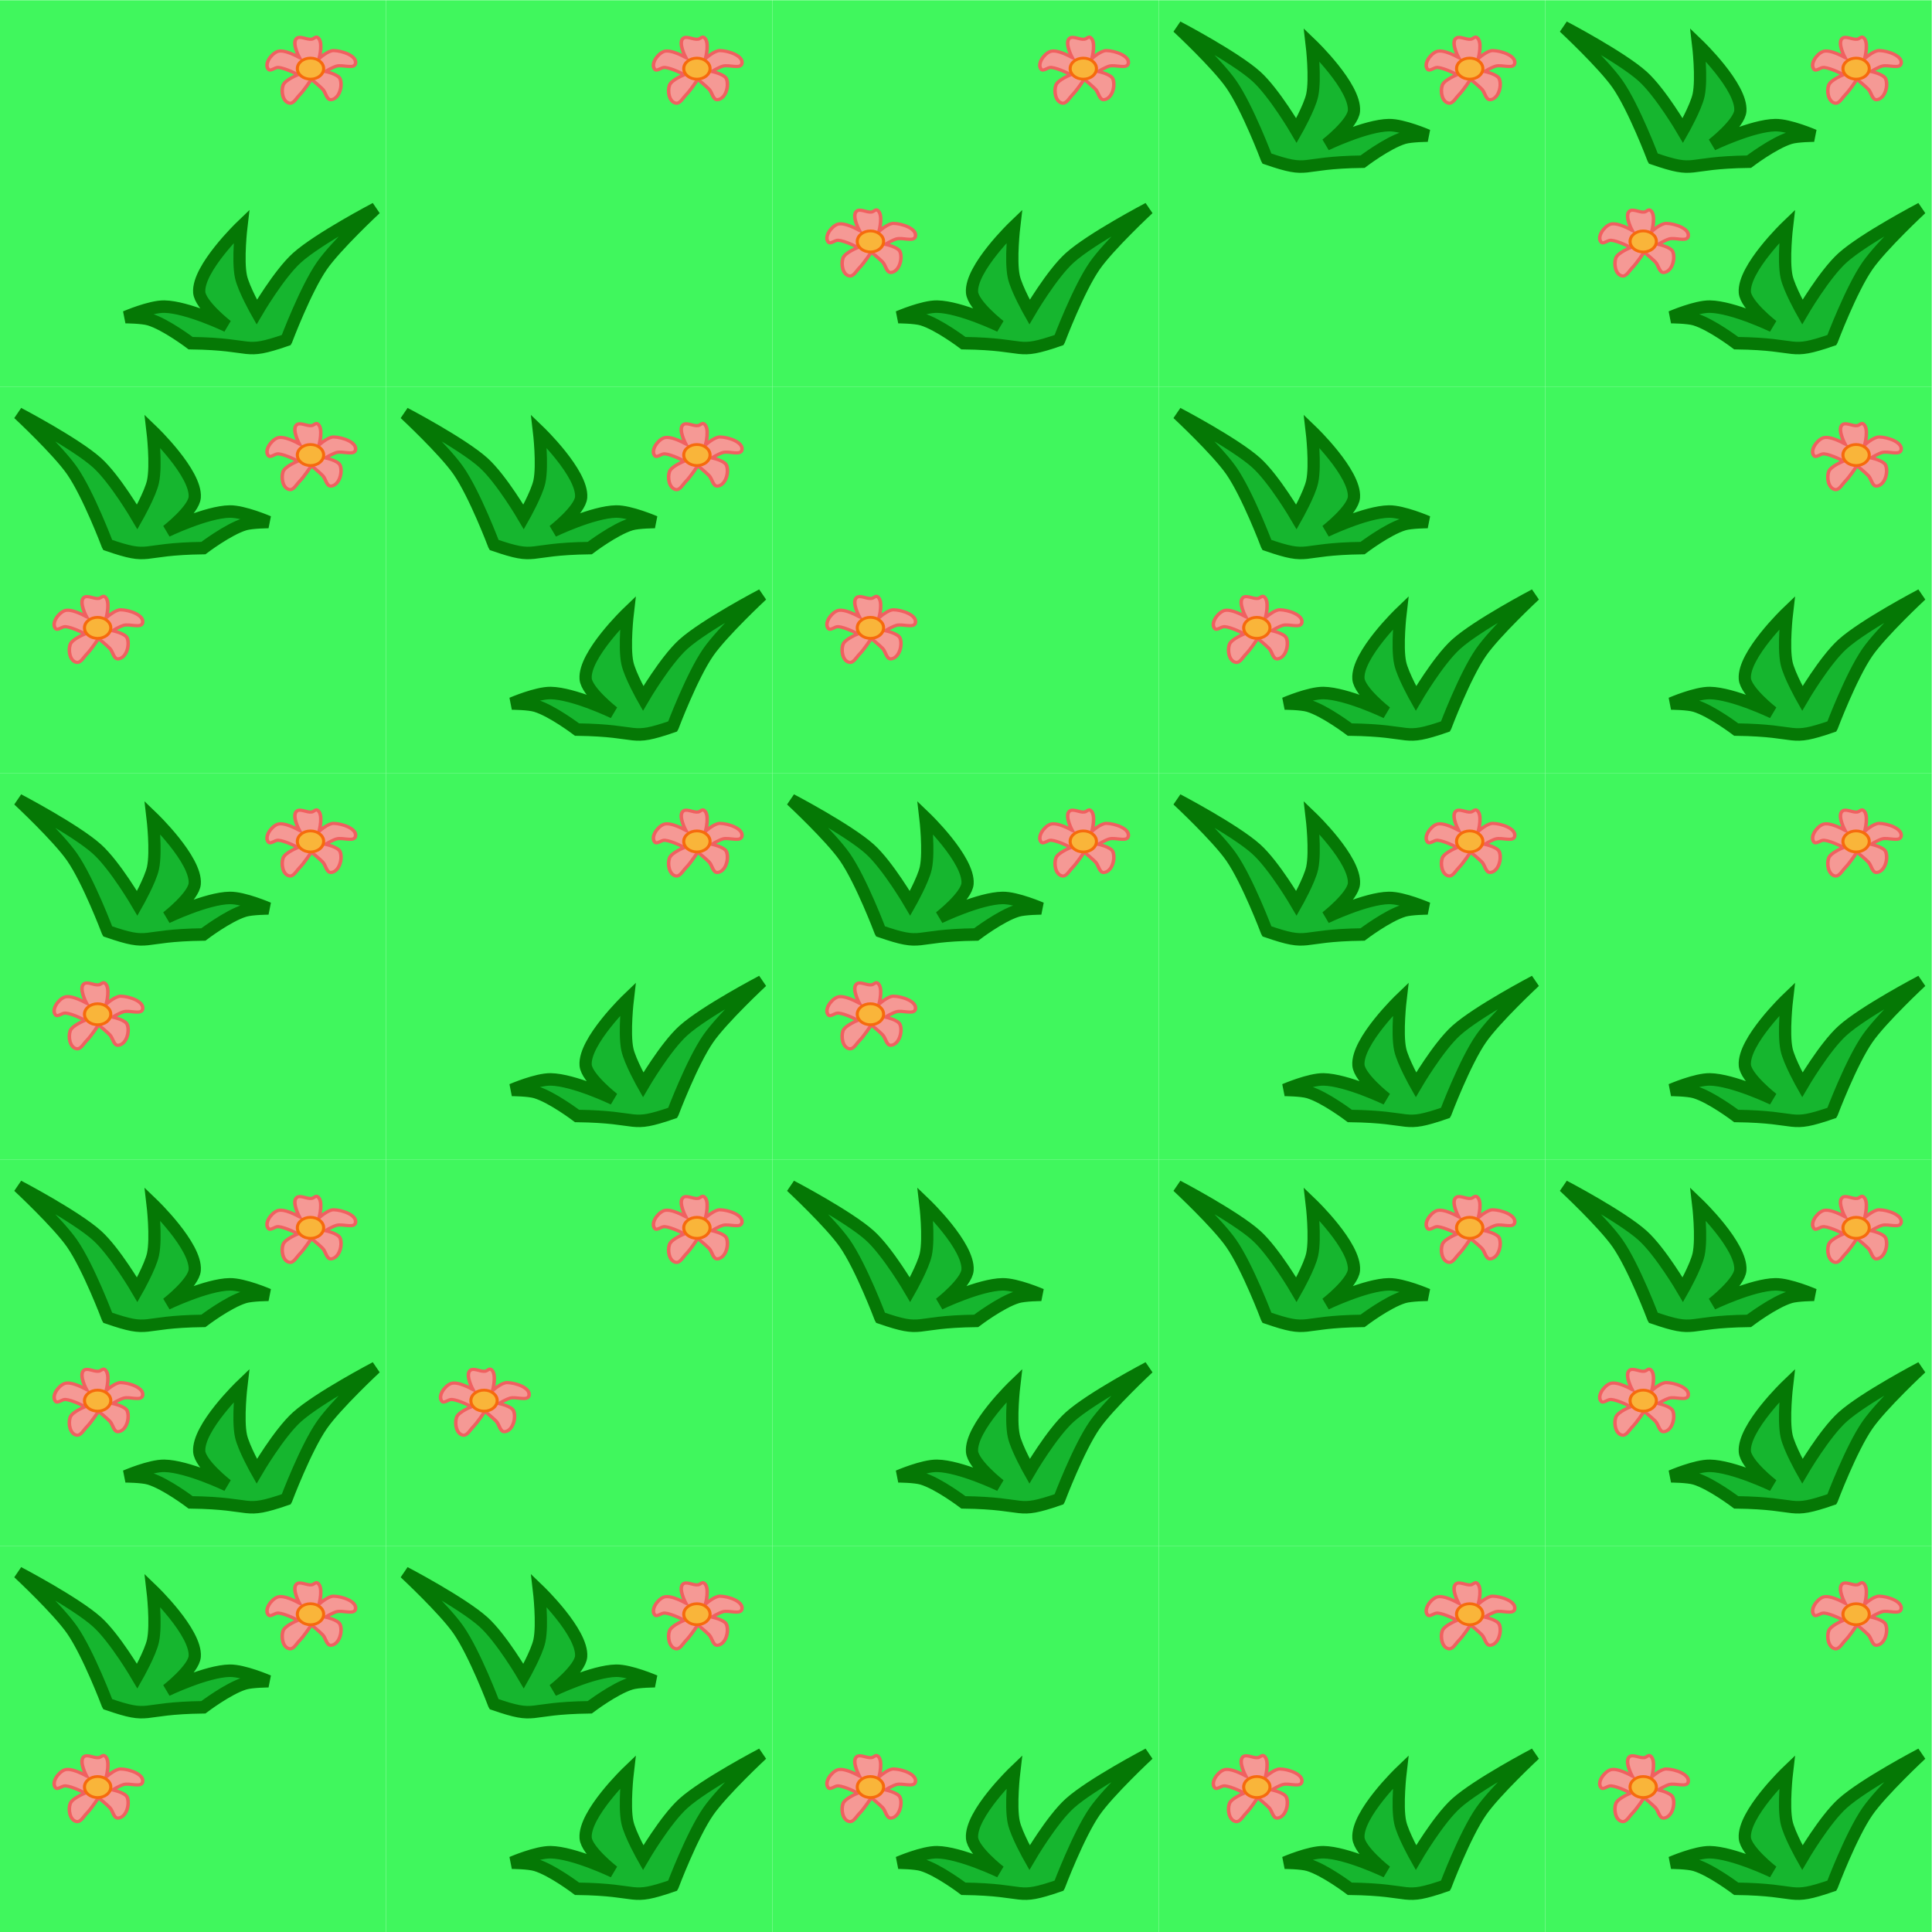 <?xml version="1.0" encoding="UTF-8" standalone="no"?>
<!-- Created with Inkscape (http://www.inkscape.org/) -->

<svg
   xmlns:dc="http://purl.org/dc/elements/1.1/"
   xmlns:cc="http://creativecommons.org/ns#"
   xmlns:rdf="http://www.w3.org/1999/02/22-rdf-syntax-ns#"
   xmlns:svg="http://www.w3.org/2000/svg"
   xmlns="http://www.w3.org/2000/svg"
   xmlns:sodipodi="http://sodipodi.sourceforge.net/DTD/sodipodi-0.dtd"
   xmlns:inkscape="http://www.inkscape.org/namespaces/inkscape"
   width="250"
   height="250"
   viewBox="0 0 250 250"
   id="svg4333"
   version="1.1"
   inkscape:version="0.91 r13725"
   sodipodi:docname="grass.svg">
  <defs
     id="defs4335" />
  <sodipodi:namedview
     id="base"
     pagecolor="#ffffff"
     bordercolor="#666666"
     borderopacity="1.0"
     inkscape:pageopacity="0.0"
     inkscape:pageshadow="2"
     inkscape:zoom="0.7"
     inkscape:cx="14.38991"
     inkscape:cy="7.9620512"
     inkscape:document-units="px"
     inkscape:current-layer="layer1"
     showgrid="false"
     units="px"
     inkscape:window-width="1366"
     inkscape:window-height="712"
     inkscape:window-x="0"
     inkscape:window-y="27"
     inkscape:window-maximized="1" />
  <g
     inkscape:label="Layer 1"
     inkscape:groupmode="layer"
     id="layer1"
     transform="translate(0,-802.362)">
    <g
       transform="matrix(1.96,0,0,2,-186.634,419.462)"
       id="g8690">
      <rect
         y="291.465"
         x="95.207"
         height="25.001"
         width="25.506"
         id="rect7548-2-9"
         style="opacity:0.838;fill:#1cf63e;fill-opacity:1;fill-rule:nonzero;stroke:none;stroke-width:0.808;stroke-linecap:square;stroke-linejoin:miter;stroke-miterlimit:4;stroke-dasharray:none;stroke-opacity:1" />
      <path
         sodipodi:nodetypes="cacacacacacacc"
         inkscape:connector-curvature="0"
         id="path5396-7-6-8-0"
         d="m 102.32,301.704 c 0,0 -1.262,-3.28 -2.344,-4.806 -0.935,-1.318 -3.54,-3.697 -3.54,-3.697 0,0 3.776,1.941 5.188,3.185 1.191,1.05 2.658,3.511 2.658,3.511 0,0 0.869,-1.502 1.041,-2.29 0.234,-1.074 -0.029,-3.255 -0.029,-3.255 0,0 2.903,2.728 2.784,4.272 -0.064,0.826 -1.835,2.177 -1.835,2.177 0,0 2.619,-1.231 4.143,-1.255 0.923,-0.015 2.564,0.68 2.564,0.68 0,0 -1.097,0.003 -1.581,0.147 -1.094,0.325 -2.721,1.538 -2.721,1.538 -4.367,0.057 -3.351,0.798 -6.327,-0.205 z"
         style="fill:#16b62f;fill-opacity:1;fill-rule:evenodd;stroke:#057805;stroke-width:0.808;stroke-linecap:butt;stroke-linejoin:miter;stroke-miterlimit:4;stroke-dasharray:none;stroke-opacity:1" />
      <g
         transform="matrix(0.463,0,0,0.415,49.971,194.552)"
         id="g5344-5-7-1">
        <path
           style="fill:#f59995;fill-opacity:1;fill-rule:evenodd;stroke:#f06060;stroke-width:0.5;stroke-linecap:butt;stroke-linejoin:miter;stroke-miterlimit:4;stroke-dasharray:none;stroke-opacity:1"
           d="m 110.063,269.401 c 0,0 -1.089,-2.208 -0.425,-2.944 0.487,-0.54 1.461,0.199 2.179,0.088 0.287,-0.044 0.575,-0.454 0.818,-0.297 0.927,0.599 0.247,3.301 0.247,3.301 0,0 1.264,-1.25 2.066,-1.233 1.242,0.026 3.386,0.831 3.116,2.043 -0.199,0.89 -1.841,0.103 -2.709,0.383 -0.568,0.183 -1.587,0.833 -1.587,0.833 0,0 1.837,0.411 2.11,1.166 0.393,1.086 -0.114,3.069 -1.258,3.227 -0.675,0.093 -0.778,-1.124 -1.231,-1.633 -0.493,-0.554 -1.607,-1.538 -1.607,-1.538 0,0 -1.024,1.702 -1.687,2.433 -0.441,0.485 -0.872,1.453 -1.501,1.269 -0.927,-0.271 -1.147,-1.849 -0.855,-2.77 0.272,-0.859 2.138,-1.655 2.138,-1.655 0,0 -1.806,-1.04 -2.812,-1.129 -0.479,-0.042 -1.109,0.67 -1.41,0.296 -0.633,-0.787 0.327,-2.341 1.245,-2.764 0.997,-0.459 3.161,0.923 3.161,0.923 z"
           id="path5340-9-2-3"
           inkscape:connector-curvature="0"
           sodipodi:nodetypes="caaacaaacaaacaaacaaacc" />
        <ellipse
           style="fill:#f9b53a;fill-opacity:1;stroke:#f66a0d;stroke-width:0.437;stroke-linecap:square;stroke-linejoin:miter;stroke-miterlimit:4;stroke-dasharray:none;stroke-opacity:1"
           id="path5338-4-40-1"
           cx="111.654"
           cy="271.131"
           rx="1.877"
           ry="1.64" />
      </g>
      <g
         transform="matrix(0.463,0,0,0.415,64.025,183.371)"
         id="g5344-5-2-6-1">
        <path
           style="fill:#f59995;fill-opacity:1;fill-rule:evenodd;stroke:#f06060;stroke-width:0.5;stroke-linecap:butt;stroke-linejoin:miter;stroke-miterlimit:4;stroke-dasharray:none;stroke-opacity:1"
           d="m 110.063,269.401 c 0,0 -1.089,-2.208 -0.425,-2.944 0.487,-0.54 1.461,0.199 2.179,0.088 0.287,-0.044 0.575,-0.454 0.818,-0.297 0.927,0.599 0.247,3.301 0.247,3.301 0,0 1.264,-1.25 2.066,-1.233 1.242,0.026 3.386,0.831 3.116,2.043 -0.199,0.89 -1.841,0.103 -2.709,0.383 -0.568,0.183 -1.587,0.833 -1.587,0.833 0,0 1.837,0.411 2.11,1.166 0.393,1.086 -0.114,3.069 -1.258,3.227 -0.675,0.093 -0.778,-1.124 -1.231,-1.633 -0.493,-0.554 -1.607,-1.538 -1.607,-1.538 0,0 -1.024,1.702 -1.687,2.433 -0.441,0.485 -0.872,1.453 -1.501,1.269 -0.927,-0.271 -1.147,-1.849 -0.855,-2.77 0.272,-0.859 2.138,-1.655 2.138,-1.655 0,0 -1.806,-1.04 -2.812,-1.129 -0.479,-0.042 -1.109,0.67 -1.41,0.296 -0.633,-0.787 0.327,-2.341 1.245,-2.764 0.997,-0.459 3.161,0.923 3.161,0.923 z"
           id="path5340-9-5-2-0"
           inkscape:connector-curvature="0"
           sodipodi:nodetypes="caaacaaacaaacaaacaaacc" />
        <ellipse
           style="fill:#f9b53a;fill-opacity:1;stroke:#f66a0d;stroke-width:0.437;stroke-linecap:square;stroke-linejoin:miter;stroke-miterlimit:4;stroke-dasharray:none;stroke-opacity:1"
           id="path5338-4-4-9-3"
           cx="111.654"
           cy="271.131"
           rx="1.877"
           ry="1.64" />
      </g>
    </g>
    <g
       transform="matrix(1.96,0,0,2,-136.634,419.462)"
       id="g8690-3">
      <rect
         y="291.465"
         x="95.207"
         height="25.001"
         width="25.506"
         id="rect7548-2-9-6"
         style="opacity:0.838;fill:#1cf63e;fill-opacity:1;fill-rule:nonzero;stroke:none;stroke-width:0.808;stroke-linecap:square;stroke-linejoin:miter;stroke-miterlimit:4;stroke-dasharray:none;stroke-opacity:1" />
      <path
         sodipodi:nodetypes="cacacacacacacc"
         inkscape:connector-curvature="0"
         id="path5396-7-6-8-0-7"
         d="m 102.32,301.704 c 0,0 -1.262,-3.28 -2.344,-4.806 -0.935,-1.318 -3.54,-3.697 -3.54,-3.697 0,0 3.776,1.941 5.188,3.185 1.191,1.05 2.658,3.511 2.658,3.511 0,0 0.869,-1.502 1.041,-2.29 0.234,-1.074 -0.029,-3.255 -0.029,-3.255 0,0 2.903,2.728 2.784,4.272 -0.064,0.826 -1.835,2.177 -1.835,2.177 0,0 2.619,-1.231 4.143,-1.255 0.923,-0.015 2.564,0.68 2.564,0.68 0,0 -1.097,0.003 -1.581,0.147 -1.094,0.325 -2.721,1.538 -2.721,1.538 -4.367,0.057 -3.351,0.798 -6.327,-0.205 z"
         style="fill:#16b62f;fill-opacity:1;fill-rule:evenodd;stroke:#057805;stroke-width:0.808;stroke-linecap:butt;stroke-linejoin:miter;stroke-miterlimit:4;stroke-dasharray:none;stroke-opacity:1" />
      <path
         sodipodi:nodetypes="cacacacacacacc"
         inkscape:connector-curvature="0"
         id="path5396-9-6-9-4-8-5"
         d="m 114.133,313.446 c 0,0 1.262,-3.28 2.344,-4.806 0.935,-1.318 3.54,-3.697 3.54,-3.697 0,0 -3.776,1.941 -5.188,3.185 -1.191,1.05 -2.658,3.511 -2.658,3.511 0,0 -0.869,-1.502 -1.041,-2.29 -0.234,-1.074 0.029,-3.255 0.029,-3.255 0,0 -2.903,2.728 -2.784,4.272 0.064,0.826 1.835,2.177 1.835,2.177 0,0 -2.619,-1.231 -4.143,-1.255 -0.923,-0.015 -2.564,0.68 -2.564,0.68 0,0 1.097,0.003 1.581,0.147 1.094,0.325 2.721,1.538 2.721,1.538 4.367,0.057 3.351,0.798 6.327,-0.205 z"
         style="fill:#16b62f;fill-opacity:1;fill-rule:evenodd;stroke:#057805;stroke-width:0.808;stroke-linecap:butt;stroke-linejoin:miter;stroke-miterlimit:4;stroke-dasharray:none;stroke-opacity:1" />
      <g
         transform="matrix(0.463,0,0,0.415,64.025,183.371)"
         id="g5344-5-2-6-1-2">
        <path
           style="fill:#f59995;fill-opacity:1;fill-rule:evenodd;stroke:#f06060;stroke-width:0.5;stroke-linecap:butt;stroke-linejoin:miter;stroke-miterlimit:4;stroke-dasharray:none;stroke-opacity:1"
           d="m 110.063,269.401 c 0,0 -1.089,-2.208 -0.425,-2.944 0.487,-0.54 1.461,0.199 2.179,0.088 0.287,-0.044 0.575,-0.454 0.818,-0.297 0.927,0.599 0.247,3.301 0.247,3.301 0,0 1.264,-1.25 2.066,-1.233 1.242,0.026 3.386,0.831 3.116,2.043 -0.199,0.89 -1.841,0.103 -2.709,0.383 -0.568,0.183 -1.587,0.833 -1.587,0.833 0,0 1.837,0.411 2.11,1.166 0.393,1.086 -0.114,3.069 -1.258,3.227 -0.675,0.093 -0.778,-1.124 -1.231,-1.633 -0.493,-0.554 -1.607,-1.538 -1.607,-1.538 0,0 -1.024,1.702 -1.687,2.433 -0.441,0.485 -0.872,1.453 -1.501,1.269 -0.927,-0.271 -1.147,-1.849 -0.855,-2.77 0.272,-0.859 2.138,-1.655 2.138,-1.655 0,0 -1.806,-1.04 -2.812,-1.129 -0.479,-0.042 -1.109,0.67 -1.41,0.296 -0.633,-0.787 0.327,-2.341 1.245,-2.764 0.997,-0.459 3.161,0.923 3.161,0.923 z"
           id="path5340-9-5-2-0-9"
           inkscape:connector-curvature="0"
           sodipodi:nodetypes="caaacaaacaaacaaacaaacc" />
        <ellipse
           style="fill:#f9b53a;fill-opacity:1;stroke:#f66a0d;stroke-width:0.437;stroke-linecap:square;stroke-linejoin:miter;stroke-miterlimit:4;stroke-dasharray:none;stroke-opacity:1"
           id="path5338-4-4-9-3-1"
           cx="111.654"
           cy="271.131"
           rx="1.877"
           ry="1.64" />
      </g>
    </g>
    <g
       transform="matrix(1.96,0,0,2,13.366,419.462)"
       id="g8690-2">
      <rect
         y="291.465"
         x="95.207"
         height="25.001"
         width="25.506"
         id="rect7548-2-9-7"
         style="opacity:0.838;fill:#1cf63e;fill-opacity:1;fill-rule:nonzero;stroke:none;stroke-width:0.808;stroke-linecap:square;stroke-linejoin:miter;stroke-miterlimit:4;stroke-dasharray:none;stroke-opacity:1" />
      <path
         sodipodi:nodetypes="cacacacacacacc"
         inkscape:connector-curvature="0"
         id="path5396-9-6-9-4-8-9"
         d="m 114.133,313.446 c 0,0 1.262,-3.28 2.344,-4.806 0.935,-1.318 3.54,-3.697 3.54,-3.697 0,0 -3.776,1.941 -5.188,3.185 -1.191,1.05 -2.658,3.511 -2.658,3.511 0,0 -0.869,-1.502 -1.041,-2.29 -0.234,-1.074 0.029,-3.255 0.029,-3.255 0,0 -2.903,2.728 -2.784,4.272 0.064,0.826 1.835,2.177 1.835,2.177 0,0 -2.619,-1.231 -4.143,-1.255 -0.923,-0.015 -2.564,0.68 -2.564,0.68 0,0 1.097,0.003 1.581,0.147 1.094,0.325 2.721,1.538 2.721,1.538 4.367,0.057 3.351,0.798 6.327,-0.205 z"
         style="fill:#16b62f;fill-opacity:1;fill-rule:evenodd;stroke:#057805;stroke-width:0.808;stroke-linecap:butt;stroke-linejoin:miter;stroke-miterlimit:4;stroke-dasharray:none;stroke-opacity:1" />
      <g
         transform="matrix(0.463,0,0,0.415,49.971,194.552)"
         id="g5344-5-7-1-36">
        <path
           style="fill:#f59995;fill-opacity:1;fill-rule:evenodd;stroke:#f06060;stroke-width:0.5;stroke-linecap:butt;stroke-linejoin:miter;stroke-miterlimit:4;stroke-dasharray:none;stroke-opacity:1"
           d="m 110.063,269.401 c 0,0 -1.089,-2.208 -0.425,-2.944 0.487,-0.54 1.461,0.199 2.179,0.088 0.287,-0.044 0.575,-0.454 0.818,-0.297 0.927,0.599 0.247,3.301 0.247,3.301 0,0 1.264,-1.25 2.066,-1.233 1.242,0.026 3.386,0.831 3.116,2.043 -0.199,0.89 -1.841,0.103 -2.709,0.383 -0.568,0.183 -1.587,0.833 -1.587,0.833 0,0 1.837,0.411 2.11,1.166 0.393,1.086 -0.114,3.069 -1.258,3.227 -0.675,0.093 -0.778,-1.124 -1.231,-1.633 -0.493,-0.554 -1.607,-1.538 -1.607,-1.538 0,0 -1.024,1.702 -1.687,2.433 -0.441,0.485 -0.872,1.453 -1.501,1.269 -0.927,-0.271 -1.147,-1.849 -0.855,-2.77 0.272,-0.859 2.138,-1.655 2.138,-1.655 0,0 -1.806,-1.04 -2.812,-1.129 -0.479,-0.042 -1.109,0.67 -1.41,0.296 -0.633,-0.787 0.327,-2.341 1.245,-2.764 0.997,-0.459 3.161,0.923 3.161,0.923 z"
           id="path5340-9-2-3-0"
           inkscape:connector-curvature="0"
           sodipodi:nodetypes="caaacaaacaaacaaacaaacc" />
        <ellipse
           style="fill:#f9b53a;fill-opacity:1;stroke:#f66a0d;stroke-width:0.437;stroke-linecap:square;stroke-linejoin:miter;stroke-miterlimit:4;stroke-dasharray:none;stroke-opacity:1"
           id="path5338-4-40-1-62"
           cx="111.654"
           cy="271.131"
           rx="1.877"
           ry="1.64" />
      </g>
      <g
         transform="matrix(0.463,0,0,0.415,64.025,183.371)"
         id="g5344-5-2-6-1-6">
        <path
           style="fill:#f59995;fill-opacity:1;fill-rule:evenodd;stroke:#f06060;stroke-width:0.5;stroke-linecap:butt;stroke-linejoin:miter;stroke-miterlimit:4;stroke-dasharray:none;stroke-opacity:1"
           d="m 110.063,269.401 c 0,0 -1.089,-2.208 -0.425,-2.944 0.487,-0.54 1.461,0.199 2.179,0.088 0.287,-0.044 0.575,-0.454 0.818,-0.297 0.927,0.599 0.247,3.301 0.247,3.301 0,0 1.264,-1.25 2.066,-1.233 1.242,0.026 3.386,0.831 3.116,2.043 -0.199,0.89 -1.841,0.103 -2.709,0.383 -0.568,0.183 -1.587,0.833 -1.587,0.833 0,0 1.837,0.411 2.11,1.166 0.393,1.086 -0.114,3.069 -1.258,3.227 -0.675,0.093 -0.778,-1.124 -1.231,-1.633 -0.493,-0.554 -1.607,-1.538 -1.607,-1.538 0,0 -1.024,1.702 -1.687,2.433 -0.441,0.485 -0.872,1.453 -1.501,1.269 -0.927,-0.271 -1.147,-1.849 -0.855,-2.77 0.272,-0.859 2.138,-1.655 2.138,-1.655 0,0 -1.806,-1.04 -2.812,-1.129 -0.479,-0.042 -1.109,0.67 -1.41,0.296 -0.633,-0.787 0.327,-2.341 1.245,-2.764 0.997,-0.459 3.161,0.923 3.161,0.923 z"
           id="path5340-9-5-2-0-1"
           inkscape:connector-curvature="0"
           sodipodi:nodetypes="caaacaaacaaacaaacaaacc" />
        <ellipse
           style="fill:#f9b53a;fill-opacity:1;stroke:#f66a0d;stroke-width:0.437;stroke-linecap:square;stroke-linejoin:miter;stroke-miterlimit:4;stroke-dasharray:none;stroke-opacity:1"
           id="path5338-4-4-9-3-8"
           cx="111.654"
           cy="271.131"
           rx="1.877"
           ry="1.64" />
      </g>
    </g>
    <g
       transform="matrix(1.96,0,0,2,-36.634,419.462)"
       id="g8690-7">
      <rect
         y="291.465"
         x="95.207"
         height="25.001"
         width="25.506"
         id="rect7548-2-9-9"
         style="opacity:0.838;fill:#1cf63e;fill-opacity:1;fill-rule:nonzero;stroke:none;stroke-width:0.808;stroke-linecap:square;stroke-linejoin:miter;stroke-miterlimit:4;stroke-dasharray:none;stroke-opacity:1" />
      <path
         sodipodi:nodetypes="cacacacacacacc"
         inkscape:connector-curvature="0"
         id="path5396-9-6-9-4-8-0"
         d="m 114.133,313.446 c 0,0 1.262,-3.28 2.344,-4.806 0.935,-1.318 3.54,-3.697 3.54,-3.697 0,0 -3.776,1.941 -5.188,3.185 -1.191,1.05 -2.658,3.511 -2.658,3.511 0,0 -0.869,-1.502 -1.041,-2.29 -0.234,-1.074 0.029,-3.255 0.029,-3.255 0,0 -2.903,2.728 -2.784,4.272 0.064,0.826 1.835,2.177 1.835,2.177 0,0 -2.619,-1.231 -4.143,-1.255 -0.923,-0.015 -2.564,0.68 -2.564,0.68 0,0 1.097,0.003 1.581,0.147 1.094,0.325 2.721,1.538 2.721,1.538 4.367,0.057 3.351,0.798 6.327,-0.205 z"
         style="fill:#16b62f;fill-opacity:1;fill-rule:evenodd;stroke:#057805;stroke-width:0.808;stroke-linecap:butt;stroke-linejoin:miter;stroke-miterlimit:4;stroke-dasharray:none;stroke-opacity:1" />
      <g
         transform="matrix(0.463,0,0,0.415,49.971,194.552)"
         id="g5344-5-7-1-2">
        <path
           style="fill:#f59995;fill-opacity:1;fill-rule:evenodd;stroke:#f06060;stroke-width:0.5;stroke-linecap:butt;stroke-linejoin:miter;stroke-miterlimit:4;stroke-dasharray:none;stroke-opacity:1"
           d="m 110.063,269.401 c 0,0 -1.089,-2.208 -0.425,-2.944 0.487,-0.54 1.461,0.199 2.179,0.088 0.287,-0.044 0.575,-0.454 0.818,-0.297 0.927,0.599 0.247,3.301 0.247,3.301 0,0 1.264,-1.25 2.066,-1.233 1.242,0.026 3.386,0.831 3.116,2.043 -0.199,0.89 -1.841,0.103 -2.709,0.383 -0.568,0.183 -1.587,0.833 -1.587,0.833 0,0 1.837,0.411 2.11,1.166 0.393,1.086 -0.114,3.069 -1.258,3.227 -0.675,0.093 -0.778,-1.124 -1.231,-1.633 -0.493,-0.554 -1.607,-1.538 -1.607,-1.538 0,0 -1.024,1.702 -1.687,2.433 -0.441,0.485 -0.872,1.453 -1.501,1.269 -0.927,-0.271 -1.147,-1.849 -0.855,-2.77 0.272,-0.859 2.138,-1.655 2.138,-1.655 0,0 -1.806,-1.04 -2.812,-1.129 -0.479,-0.042 -1.109,0.67 -1.41,0.296 -0.633,-0.787 0.327,-2.341 1.245,-2.764 0.997,-0.459 3.161,0.923 3.161,0.923 z"
           id="path5340-9-2-3-3"
           inkscape:connector-curvature="0"
           sodipodi:nodetypes="caaacaaacaaacaaacaaacc" />
        <ellipse
           style="fill:#f9b53a;fill-opacity:1;stroke:#f66a0d;stroke-width:0.437;stroke-linecap:square;stroke-linejoin:miter;stroke-miterlimit:4;stroke-dasharray:none;stroke-opacity:1"
           id="path5338-4-40-1-7"
           cx="111.654"
           cy="271.131"
           rx="1.877"
           ry="1.64" />
      </g>
      <g
         transform="matrix(0.463,0,0,0.415,64.025,183.371)"
         id="g5344-5-2-6-1-5">
        <path
           style="fill:#f59995;fill-opacity:1;fill-rule:evenodd;stroke:#f06060;stroke-width:0.5;stroke-linecap:butt;stroke-linejoin:miter;stroke-miterlimit:4;stroke-dasharray:none;stroke-opacity:1"
           d="m 110.063,269.401 c 0,0 -1.089,-2.208 -0.425,-2.944 0.487,-0.54 1.461,0.199 2.179,0.088 0.287,-0.044 0.575,-0.454 0.818,-0.297 0.927,0.599 0.247,3.301 0.247,3.301 0,0 1.264,-1.25 2.066,-1.233 1.242,0.026 3.386,0.831 3.116,2.043 -0.199,0.89 -1.841,0.103 -2.709,0.383 -0.568,0.183 -1.587,0.833 -1.587,0.833 0,0 1.837,0.411 2.11,1.166 0.393,1.086 -0.114,3.069 -1.258,3.227 -0.675,0.093 -0.778,-1.124 -1.231,-1.633 -0.493,-0.554 -1.607,-1.538 -1.607,-1.538 0,0 -1.024,1.702 -1.687,2.433 -0.441,0.485 -0.872,1.453 -1.501,1.269 -0.927,-0.271 -1.147,-1.849 -0.855,-2.77 0.272,-0.859 2.138,-1.655 2.138,-1.655 0,0 -1.806,-1.04 -2.812,-1.129 -0.479,-0.042 -1.109,0.67 -1.41,0.296 -0.633,-0.787 0.327,-2.341 1.245,-2.764 0.997,-0.459 3.161,0.923 3.161,0.923 z"
           id="path5340-9-5-2-0-92"
           inkscape:connector-curvature="0"
           sodipodi:nodetypes="caaacaaacaaacaaacaaacc" />
        <ellipse
           style="fill:#f9b53a;fill-opacity:1;stroke:#f66a0d;stroke-width:0.437;stroke-linecap:square;stroke-linejoin:miter;stroke-miterlimit:4;stroke-dasharray:none;stroke-opacity:1"
           id="path5338-4-4-9-3-2"
           cx="111.654"
           cy="271.131"
           rx="1.877"
           ry="1.64" />
      </g>
    </g>
    <g
       transform="matrix(1.96,0,0,2,-86.634,419.462)"
       id="g8690-8">
      <rect
         y="291.465"
         x="95.207"
         height="25.001"
         width="25.506"
         id="rect7548-2-9-97"
         style="opacity:0.838;fill:#1cf63e;fill-opacity:1;fill-rule:nonzero;stroke:none;stroke-width:0.808;stroke-linecap:square;stroke-linejoin:miter;stroke-miterlimit:4;stroke-dasharray:none;stroke-opacity:1" />
      <path
         sodipodi:nodetypes="cacacacacacacc"
         inkscape:connector-curvature="0"
         id="path5396-9-6-9-4-8-6"
         d="m 114.133,313.446 c 0,0 1.262,-3.28 2.344,-4.806 0.935,-1.318 3.54,-3.697 3.54,-3.697 0,0 -3.776,1.941 -5.188,3.185 -1.191,1.05 -2.658,3.511 -2.658,3.511 0,0 -0.869,-1.502 -1.041,-2.29 -0.234,-1.074 0.029,-3.255 0.029,-3.255 0,0 -2.903,2.728 -2.784,4.272 0.064,0.826 1.835,2.177 1.835,2.177 0,0 -2.619,-1.231 -4.143,-1.255 -0.923,-0.015 -2.564,0.68 -2.564,0.68 0,0 1.097,0.003 1.581,0.147 1.094,0.325 2.721,1.538 2.721,1.538 4.367,0.057 3.351,0.798 6.327,-0.205 z"
         style="fill:#16b62f;fill-opacity:1;fill-rule:evenodd;stroke:#057805;stroke-width:0.808;stroke-linecap:butt;stroke-linejoin:miter;stroke-miterlimit:4;stroke-dasharray:none;stroke-opacity:1" />
      <g
         transform="matrix(0.463,0,0,0.415,49.971,194.552)"
         id="g5344-5-7-1-1">
        <path
           style="fill:#f59995;fill-opacity:1;fill-rule:evenodd;stroke:#f06060;stroke-width:0.5;stroke-linecap:butt;stroke-linejoin:miter;stroke-miterlimit:4;stroke-dasharray:none;stroke-opacity:1"
           d="m 110.063,269.401 c 0,0 -1.089,-2.208 -0.425,-2.944 0.487,-0.54 1.461,0.199 2.179,0.088 0.287,-0.044 0.575,-0.454 0.818,-0.297 0.927,0.599 0.247,3.301 0.247,3.301 0,0 1.264,-1.25 2.066,-1.233 1.242,0.026 3.386,0.831 3.116,2.043 -0.199,0.89 -1.841,0.103 -2.709,0.383 -0.568,0.183 -1.587,0.833 -1.587,0.833 0,0 1.837,0.411 2.11,1.166 0.393,1.086 -0.114,3.069 -1.258,3.227 -0.675,0.093 -0.778,-1.124 -1.231,-1.633 -0.493,-0.554 -1.607,-1.538 -1.607,-1.538 0,0 -1.024,1.702 -1.687,2.433 -0.441,0.485 -0.872,1.453 -1.501,1.269 -0.927,-0.271 -1.147,-1.849 -0.855,-2.77 0.272,-0.859 2.138,-1.655 2.138,-1.655 0,0 -1.806,-1.04 -2.812,-1.129 -0.479,-0.042 -1.109,0.67 -1.41,0.296 -0.633,-0.787 0.327,-2.341 1.245,-2.764 0.997,-0.459 3.161,0.923 3.161,0.923 z"
           id="path5340-9-2-3-2"
           inkscape:connector-curvature="0"
           sodipodi:nodetypes="caaacaaacaaacaaacaaacc" />
        <ellipse
           style="fill:#f9b53a;fill-opacity:1;stroke:#f66a0d;stroke-width:0.437;stroke-linecap:square;stroke-linejoin:miter;stroke-miterlimit:4;stroke-dasharray:none;stroke-opacity:1"
           id="path5338-4-40-1-9"
           cx="111.654"
           cy="271.131"
           rx="1.877"
           ry="1.64" />
      </g>
    </g>
    <g
       transform="matrix(1.96,0,0,2,-186.634,369.462)"
       id="g8690-1">
      <rect
         y="291.465"
         x="95.207"
         height="25.001"
         width="25.506"
         id="rect7548-2-9-0"
         style="opacity:0.838;fill:#1cf63e;fill-opacity:1;fill-rule:nonzero;stroke:none;stroke-width:0.808;stroke-linecap:square;stroke-linejoin:miter;stroke-miterlimit:4;stroke-dasharray:none;stroke-opacity:1" />
      <path
         sodipodi:nodetypes="cacacacacacacc"
         inkscape:connector-curvature="0"
         id="path5396-7-6-8-0-6"
         d="m 102.32,301.704 c 0,0 -1.262,-3.28 -2.344,-4.806 -0.935,-1.318 -3.54,-3.697 -3.54,-3.697 0,0 3.776,1.941 5.188,3.185 1.191,1.05 2.658,3.511 2.658,3.511 0,0 0.869,-1.502 1.041,-2.29 0.234,-1.074 -0.029,-3.255 -0.029,-3.255 0,0 2.903,2.728 2.784,4.272 -0.064,0.826 -1.835,2.177 -1.835,2.177 0,0 2.619,-1.231 4.143,-1.255 0.923,-0.015 2.564,0.68 2.564,0.68 0,0 -1.097,0.003 -1.581,0.147 -1.094,0.325 -2.721,1.538 -2.721,1.538 -4.367,0.057 -3.351,0.798 -6.327,-0.205 z"
         style="fill:#16b62f;fill-opacity:1;fill-rule:evenodd;stroke:#057805;stroke-width:0.808;stroke-linecap:butt;stroke-linejoin:miter;stroke-miterlimit:4;stroke-dasharray:none;stroke-opacity:1" />
      <path
         sodipodi:nodetypes="cacacacacacacc"
         inkscape:connector-curvature="0"
         id="path5396-9-6-9-4-8-1"
         d="m 114.133,313.446 c 0,0 1.262,-3.28 2.344,-4.806 0.935,-1.318 3.54,-3.697 3.54,-3.697 0,0 -3.776,1.941 -5.188,3.185 -1.191,1.05 -2.658,3.511 -2.658,3.511 0,0 -0.869,-1.502 -1.041,-2.29 -0.234,-1.074 0.029,-3.255 0.029,-3.255 0,0 -2.903,2.728 -2.784,4.272 0.064,0.826 1.835,2.177 1.835,2.177 0,0 -2.619,-1.231 -4.143,-1.255 -0.923,-0.015 -2.564,0.68 -2.564,0.68 0,0 1.097,0.003 1.581,0.147 1.094,0.325 2.721,1.538 2.721,1.538 4.367,0.057 3.351,0.798 6.327,-0.205 z"
         style="fill:#16b62f;fill-opacity:1;fill-rule:evenodd;stroke:#057805;stroke-width:0.808;stroke-linecap:butt;stroke-linejoin:miter;stroke-miterlimit:4;stroke-dasharray:none;stroke-opacity:1" />
      <g
         transform="matrix(0.463,0,0,0.415,49.971,194.552)"
         id="g5344-5-7-1-5">
        <path
           style="fill:#f59995;fill-opacity:1;fill-rule:evenodd;stroke:#f06060;stroke-width:0.5;stroke-linecap:butt;stroke-linejoin:miter;stroke-miterlimit:4;stroke-dasharray:none;stroke-opacity:1"
           d="m 110.063,269.401 c 0,0 -1.089,-2.208 -0.425,-2.944 0.487,-0.54 1.461,0.199 2.179,0.088 0.287,-0.044 0.575,-0.454 0.818,-0.297 0.927,0.599 0.247,3.301 0.247,3.301 0,0 1.264,-1.25 2.066,-1.233 1.242,0.026 3.386,0.831 3.116,2.043 -0.199,0.89 -1.841,0.103 -2.709,0.383 -0.568,0.183 -1.587,0.833 -1.587,0.833 0,0 1.837,0.411 2.11,1.166 0.393,1.086 -0.114,3.069 -1.258,3.227 -0.675,0.093 -0.778,-1.124 -1.231,-1.633 -0.493,-0.554 -1.607,-1.538 -1.607,-1.538 0,0 -1.024,1.702 -1.687,2.433 -0.441,0.485 -0.872,1.453 -1.501,1.269 -0.927,-0.271 -1.147,-1.849 -0.855,-2.77 0.272,-0.859 2.138,-1.655 2.138,-1.655 0,0 -1.806,-1.04 -2.812,-1.129 -0.479,-0.042 -1.109,0.67 -1.41,0.296 -0.633,-0.787 0.327,-2.341 1.245,-2.764 0.997,-0.459 3.161,0.923 3.161,0.923 z"
           id="path5340-9-2-3-9"
           inkscape:connector-curvature="0"
           sodipodi:nodetypes="caaacaaacaaacaaacaaacc" />
        <ellipse
           style="fill:#f9b53a;fill-opacity:1;stroke:#f66a0d;stroke-width:0.437;stroke-linecap:square;stroke-linejoin:miter;stroke-miterlimit:4;stroke-dasharray:none;stroke-opacity:1"
           id="path5338-4-40-1-4"
           cx="111.654"
           cy="271.131"
           rx="1.877"
           ry="1.64" />
      </g>
      <g
         transform="matrix(0.463,0,0,0.415,64.025,183.371)"
         id="g5344-5-2-6-1-9">
        <path
           style="fill:#f59995;fill-opacity:1;fill-rule:evenodd;stroke:#f06060;stroke-width:0.5;stroke-linecap:butt;stroke-linejoin:miter;stroke-miterlimit:4;stroke-dasharray:none;stroke-opacity:1"
           d="m 110.063,269.401 c 0,0 -1.089,-2.208 -0.425,-2.944 0.487,-0.54 1.461,0.199 2.179,0.088 0.287,-0.044 0.575,-0.454 0.818,-0.297 0.927,0.599 0.247,3.301 0.247,3.301 0,0 1.264,-1.25 2.066,-1.233 1.242,0.026 3.386,0.831 3.116,2.043 -0.199,0.89 -1.841,0.103 -2.709,0.383 -0.568,0.183 -1.587,0.833 -1.587,0.833 0,0 1.837,0.411 2.11,1.166 0.393,1.086 -0.114,3.069 -1.258,3.227 -0.675,0.093 -0.778,-1.124 -1.231,-1.633 -0.493,-0.554 -1.607,-1.538 -1.607,-1.538 0,0 -1.024,1.702 -1.687,2.433 -0.441,0.485 -0.872,1.453 -1.501,1.269 -0.927,-0.271 -1.147,-1.849 -0.855,-2.77 0.272,-0.859 2.138,-1.655 2.138,-1.655 0,0 -1.806,-1.04 -2.812,-1.129 -0.479,-0.042 -1.109,0.67 -1.41,0.296 -0.633,-0.787 0.327,-2.341 1.245,-2.764 0.997,-0.459 3.161,0.923 3.161,0.923 z"
           id="path5340-9-5-2-0-0"
           inkscape:connector-curvature="0"
           sodipodi:nodetypes="caaacaaacaaacaaacaaacc" />
        <ellipse
           style="fill:#f9b53a;fill-opacity:1;stroke:#f66a0d;stroke-width:0.437;stroke-linecap:square;stroke-linejoin:miter;stroke-miterlimit:4;stroke-dasharray:none;stroke-opacity:1"
           id="path5338-4-4-9-3-9"
           cx="111.654"
           cy="271.131"
           rx="1.877"
           ry="1.64" />
      </g>
    </g>
    <g
       transform="matrix(1.96,0,0,2,-136.634,369.462)"
       id="g8690-3-1">
      <rect
         y="291.465"
         x="95.207"
         height="25.001"
         width="25.506"
         id="rect7548-2-9-6-7"
         style="opacity:0.838;fill:#1cf63e;fill-opacity:1;fill-rule:nonzero;stroke:none;stroke-width:0.808;stroke-linecap:square;stroke-linejoin:miter;stroke-miterlimit:4;stroke-dasharray:none;stroke-opacity:1" />
      <g
         transform="matrix(0.463,0,0,0.415,49.971,194.552)"
         id="g5344-5-7-1-3-1">
        <path
           style="fill:#f59995;fill-opacity:1;fill-rule:evenodd;stroke:#f06060;stroke-width:0.5;stroke-linecap:butt;stroke-linejoin:miter;stroke-miterlimit:4;stroke-dasharray:none;stroke-opacity:1"
           d="m 110.063,269.401 c 0,0 -1.089,-2.208 -0.425,-2.944 0.487,-0.54 1.461,0.199 2.179,0.088 0.287,-0.044 0.575,-0.454 0.818,-0.297 0.927,0.599 0.247,3.301 0.247,3.301 0,0 1.264,-1.25 2.066,-1.233 1.242,0.026 3.386,0.831 3.116,2.043 -0.199,0.89 -1.841,0.103 -2.709,0.383 -0.568,0.183 -1.587,0.833 -1.587,0.833 0,0 1.837,0.411 2.11,1.166 0.393,1.086 -0.114,3.069 -1.258,3.227 -0.675,0.093 -0.778,-1.124 -1.231,-1.633 -0.493,-0.554 -1.607,-1.538 -1.607,-1.538 0,0 -1.024,1.702 -1.687,2.433 -0.441,0.485 -0.872,1.453 -1.501,1.269 -0.927,-0.271 -1.147,-1.849 -0.855,-2.77 0.272,-0.859 2.138,-1.655 2.138,-1.655 0,0 -1.806,-1.04 -2.812,-1.129 -0.479,-0.042 -1.109,0.67 -1.41,0.296 -0.633,-0.787 0.327,-2.341 1.245,-2.764 0.997,-0.459 3.161,0.923 3.161,0.923 z"
           id="path5340-9-2-3-5-5"
           inkscape:connector-curvature="0"
           sodipodi:nodetypes="caaacaaacaaacaaacaaacc" />
        <ellipse
           style="fill:#f9b53a;fill-opacity:1;stroke:#f66a0d;stroke-width:0.437;stroke-linecap:square;stroke-linejoin:miter;stroke-miterlimit:4;stroke-dasharray:none;stroke-opacity:1"
           id="path5338-4-40-1-6-9"
           cx="111.654"
           cy="271.131"
           rx="1.877"
           ry="1.64" />
      </g>
      <g
         transform="matrix(0.463,0,0,0.415,64.025,183.371)"
         id="g5344-5-2-6-1-2-7">
        <path
           style="fill:#f59995;fill-opacity:1;fill-rule:evenodd;stroke:#f06060;stroke-width:0.5;stroke-linecap:butt;stroke-linejoin:miter;stroke-miterlimit:4;stroke-dasharray:none;stroke-opacity:1"
           d="m 110.063,269.401 c 0,0 -1.089,-2.208 -0.425,-2.944 0.487,-0.54 1.461,0.199 2.179,0.088 0.287,-0.044 0.575,-0.454 0.818,-0.297 0.927,0.599 0.247,3.301 0.247,3.301 0,0 1.264,-1.25 2.066,-1.233 1.242,0.026 3.386,0.831 3.116,2.043 -0.199,0.89 -1.841,0.103 -2.709,0.383 -0.568,0.183 -1.587,0.833 -1.587,0.833 0,0 1.837,0.411 2.11,1.166 0.393,1.086 -0.114,3.069 -1.258,3.227 -0.675,0.093 -0.778,-1.124 -1.231,-1.633 -0.493,-0.554 -1.607,-1.538 -1.607,-1.538 0,0 -1.024,1.702 -1.687,2.433 -0.441,0.485 -0.872,1.453 -1.501,1.269 -0.927,-0.271 -1.147,-1.849 -0.855,-2.77 0.272,-0.859 2.138,-1.655 2.138,-1.655 0,0 -1.806,-1.04 -2.812,-1.129 -0.479,-0.042 -1.109,0.67 -1.41,0.296 -0.633,-0.787 0.327,-2.341 1.245,-2.764 0.997,-0.459 3.161,0.923 3.161,0.923 z"
           id="path5340-9-5-2-0-9-7"
           inkscape:connector-curvature="0"
           sodipodi:nodetypes="caaacaaacaaacaaacaaacc" />
        <ellipse
           style="fill:#f9b53a;fill-opacity:1;stroke:#f66a0d;stroke-width:0.437;stroke-linecap:square;stroke-linejoin:miter;stroke-miterlimit:4;stroke-dasharray:none;stroke-opacity:1"
           id="path5338-4-4-9-3-1-6"
           cx="111.654"
           cy="271.131"
           rx="1.877"
           ry="1.64" />
      </g>
    </g>
    <g
       transform="matrix(1.96,0,0,2,13.366,369.462)"
       id="g8690-2-7">
      <rect
         y="291.465"
         x="95.207"
         height="25.001"
         width="25.506"
         id="rect7548-2-9-7-3"
         style="opacity:0.838;fill:#1cf63e;fill-opacity:1;fill-rule:nonzero;stroke:none;stroke-width:0.808;stroke-linecap:square;stroke-linejoin:miter;stroke-miterlimit:4;stroke-dasharray:none;stroke-opacity:1" />
      <path
         sodipodi:nodetypes="cacacacacacacc"
         inkscape:connector-curvature="0"
         id="path5396-7-6-8-0-0-6"
         d="m 102.32,301.704 c 0,0 -1.262,-3.28 -2.344,-4.806 -0.935,-1.318 -3.54,-3.697 -3.54,-3.697 0,0 3.776,1.941 5.188,3.185 1.191,1.05 2.658,3.511 2.658,3.511 0,0 0.869,-1.502 1.041,-2.29 0.234,-1.074 -0.029,-3.255 -0.029,-3.255 0,0 2.903,2.728 2.784,4.272 -0.064,0.826 -1.835,2.177 -1.835,2.177 0,0 2.619,-1.231 4.143,-1.255 0.923,-0.015 2.564,0.68 2.564,0.68 0,0 -1.097,0.003 -1.581,0.147 -1.094,0.325 -2.721,1.538 -2.721,1.538 -4.367,0.057 -3.351,0.798 -6.327,-0.205 z"
         style="fill:#16b62f;fill-opacity:1;fill-rule:evenodd;stroke:#057805;stroke-width:0.808;stroke-linecap:butt;stroke-linejoin:miter;stroke-miterlimit:4;stroke-dasharray:none;stroke-opacity:1" />
      <path
         sodipodi:nodetypes="cacacacacacacc"
         inkscape:connector-curvature="0"
         id="path5396-9-6-9-4-8-9-5"
         d="m 114.133,313.446 c 0,0 1.262,-3.28 2.344,-4.806 0.935,-1.318 3.54,-3.697 3.54,-3.697 0,0 -3.776,1.941 -5.188,3.185 -1.191,1.05 -2.658,3.511 -2.658,3.511 0,0 -0.869,-1.502 -1.041,-2.29 -0.234,-1.074 0.029,-3.255 0.029,-3.255 0,0 -2.903,2.728 -2.784,4.272 0.064,0.826 1.835,2.177 1.835,2.177 0,0 -2.619,-1.231 -4.143,-1.255 -0.923,-0.015 -2.564,0.68 -2.564,0.68 0,0 1.097,0.003 1.581,0.147 1.094,0.325 2.721,1.538 2.721,1.538 4.367,0.057 3.351,0.798 6.327,-0.205 z"
         style="fill:#16b62f;fill-opacity:1;fill-rule:evenodd;stroke:#057805;stroke-width:0.808;stroke-linecap:butt;stroke-linejoin:miter;stroke-miterlimit:4;stroke-dasharray:none;stroke-opacity:1" />
      <g
         transform="matrix(0.463,0,0,0.415,49.971,194.552)"
         id="g5344-5-7-1-36-6">
        <path
           style="fill:#f59995;fill-opacity:1;fill-rule:evenodd;stroke:#f06060;stroke-width:0.5;stroke-linecap:butt;stroke-linejoin:miter;stroke-miterlimit:4;stroke-dasharray:none;stroke-opacity:1"
           d="m 110.063,269.401 c 0,0 -1.089,-2.208 -0.425,-2.944 0.487,-0.54 1.461,0.199 2.179,0.088 0.287,-0.044 0.575,-0.454 0.818,-0.297 0.927,0.599 0.247,3.301 0.247,3.301 0,0 1.264,-1.25 2.066,-1.233 1.242,0.026 3.386,0.831 3.116,2.043 -0.199,0.89 -1.841,0.103 -2.709,0.383 -0.568,0.183 -1.587,0.833 -1.587,0.833 0,0 1.837,0.411 2.11,1.166 0.393,1.086 -0.114,3.069 -1.258,3.227 -0.675,0.093 -0.778,-1.124 -1.231,-1.633 -0.493,-0.554 -1.607,-1.538 -1.607,-1.538 0,0 -1.024,1.702 -1.687,2.433 -0.441,0.485 -0.872,1.453 -1.501,1.269 -0.927,-0.271 -1.147,-1.849 -0.855,-2.77 0.272,-0.859 2.138,-1.655 2.138,-1.655 0,0 -1.806,-1.04 -2.812,-1.129 -0.479,-0.042 -1.109,0.67 -1.41,0.296 -0.633,-0.787 0.327,-2.341 1.245,-2.764 0.997,-0.459 3.161,0.923 3.161,0.923 z"
           id="path5340-9-2-3-0-3"
           inkscape:connector-curvature="0"
           sodipodi:nodetypes="caaacaaacaaacaaacaaacc" />
        <ellipse
           style="fill:#f9b53a;fill-opacity:1;stroke:#f66a0d;stroke-width:0.437;stroke-linecap:square;stroke-linejoin:miter;stroke-miterlimit:4;stroke-dasharray:none;stroke-opacity:1"
           id="path5338-4-40-1-62-9"
           cx="111.654"
           cy="271.131"
           rx="1.877"
           ry="1.64" />
      </g>
      <g
         transform="matrix(0.463,0,0,0.415,64.025,183.371)"
         id="g5344-5-2-6-1-6-4">
        <path
           style="fill:#f59995;fill-opacity:1;fill-rule:evenodd;stroke:#f06060;stroke-width:0.5;stroke-linecap:butt;stroke-linejoin:miter;stroke-miterlimit:4;stroke-dasharray:none;stroke-opacity:1"
           d="m 110.063,269.401 c 0,0 -1.089,-2.208 -0.425,-2.944 0.487,-0.54 1.461,0.199 2.179,0.088 0.287,-0.044 0.575,-0.454 0.818,-0.297 0.927,0.599 0.247,3.301 0.247,3.301 0,0 1.264,-1.25 2.066,-1.233 1.242,0.026 3.386,0.831 3.116,2.043 -0.199,0.89 -1.841,0.103 -2.709,0.383 -0.568,0.183 -1.587,0.833 -1.587,0.833 0,0 1.837,0.411 2.11,1.166 0.393,1.086 -0.114,3.069 -1.258,3.227 -0.675,0.093 -0.778,-1.124 -1.231,-1.633 -0.493,-0.554 -1.607,-1.538 -1.607,-1.538 0,0 -1.024,1.702 -1.687,2.433 -0.441,0.485 -0.872,1.453 -1.501,1.269 -0.927,-0.271 -1.147,-1.849 -0.855,-2.77 0.272,-0.859 2.138,-1.655 2.138,-1.655 0,0 -1.806,-1.04 -2.812,-1.129 -0.479,-0.042 -1.109,0.67 -1.41,0.296 -0.633,-0.787 0.327,-2.341 1.245,-2.764 0.997,-0.459 3.161,0.923 3.161,0.923 z"
           id="path5340-9-5-2-0-1-8"
           inkscape:connector-curvature="0"
           sodipodi:nodetypes="caaacaaacaaacaaacaaacc" />
        <ellipse
           style="fill:#f9b53a;fill-opacity:1;stroke:#f66a0d;stroke-width:0.437;stroke-linecap:square;stroke-linejoin:miter;stroke-miterlimit:4;stroke-dasharray:none;stroke-opacity:1"
           id="path5338-4-4-9-3-8-1"
           cx="111.654"
           cy="271.131"
           rx="1.877"
           ry="1.64" />
      </g>
    </g>
    <g
       transform="matrix(1.96,0,0,2,-36.634,369.462)"
       id="g8690-7-2">
      <rect
         y="291.465"
         x="95.207"
         height="25.001"
         width="25.506"
         id="rect7548-2-9-9-9"
         style="opacity:0.838;fill:#1cf63e;fill-opacity:1;fill-rule:nonzero;stroke:none;stroke-width:0.808;stroke-linecap:square;stroke-linejoin:miter;stroke-miterlimit:4;stroke-dasharray:none;stroke-opacity:1" />
      <path
         sodipodi:nodetypes="cacacacacacacc"
         inkscape:connector-curvature="0"
         id="path5396-7-6-8-0-2-3"
         d="m 102.32,301.704 c 0,0 -1.262,-3.28 -2.344,-4.806 -0.935,-1.318 -3.54,-3.697 -3.54,-3.697 0,0 3.776,1.941 5.188,3.185 1.191,1.05 2.658,3.511 2.658,3.511 0,0 0.869,-1.502 1.041,-2.29 0.234,-1.074 -0.029,-3.255 -0.029,-3.255 0,0 2.903,2.728 2.784,4.272 -0.064,0.826 -1.835,2.177 -1.835,2.177 0,0 2.619,-1.231 4.143,-1.255 0.923,-0.015 2.564,0.68 2.564,0.68 0,0 -1.097,0.003 -1.581,0.147 -1.094,0.325 -2.721,1.538 -2.721,1.538 -4.367,0.057 -3.351,0.798 -6.327,-0.205 z"
         style="fill:#16b62f;fill-opacity:1;fill-rule:evenodd;stroke:#057805;stroke-width:0.808;stroke-linecap:butt;stroke-linejoin:miter;stroke-miterlimit:4;stroke-dasharray:none;stroke-opacity:1" />
      <g
         transform="matrix(0.463,0,0,0.415,64.025,183.371)"
         id="g5344-5-2-6-1-5-5">
        <path
           style="fill:#f59995;fill-opacity:1;fill-rule:evenodd;stroke:#f06060;stroke-width:0.5;stroke-linecap:butt;stroke-linejoin:miter;stroke-miterlimit:4;stroke-dasharray:none;stroke-opacity:1"
           d="m 110.063,269.401 c 0,0 -1.089,-2.208 -0.425,-2.944 0.487,-0.54 1.461,0.199 2.179,0.088 0.287,-0.044 0.575,-0.454 0.818,-0.297 0.927,0.599 0.247,3.301 0.247,3.301 0,0 1.264,-1.25 2.066,-1.233 1.242,0.026 3.386,0.831 3.116,2.043 -0.199,0.89 -1.841,0.103 -2.709,0.383 -0.568,0.183 -1.587,0.833 -1.587,0.833 0,0 1.837,0.411 2.11,1.166 0.393,1.086 -0.114,3.069 -1.258,3.227 -0.675,0.093 -0.778,-1.124 -1.231,-1.633 -0.493,-0.554 -1.607,-1.538 -1.607,-1.538 0,0 -1.024,1.702 -1.687,2.433 -0.441,0.485 -0.872,1.453 -1.501,1.269 -0.927,-0.271 -1.147,-1.849 -0.855,-2.77 0.272,-0.859 2.138,-1.655 2.138,-1.655 0,0 -1.806,-1.04 -2.812,-1.129 -0.479,-0.042 -1.109,0.67 -1.41,0.296 -0.633,-0.787 0.327,-2.341 1.245,-2.764 0.997,-0.459 3.161,0.923 3.161,0.923 z"
           id="path5340-9-5-2-0-92-0"
           inkscape:connector-curvature="0"
           sodipodi:nodetypes="caaacaaacaaacaaacaaacc" />
        <ellipse
           style="fill:#f9b53a;fill-opacity:1;stroke:#f66a0d;stroke-width:0.437;stroke-linecap:square;stroke-linejoin:miter;stroke-miterlimit:4;stroke-dasharray:none;stroke-opacity:1"
           id="path5338-4-4-9-3-2-9"
           cx="111.654"
           cy="271.131"
           rx="1.877"
           ry="1.64" />
      </g>
    </g>
    <g
       transform="matrix(1.96,0,0,2,-86.634,369.462)"
       id="g8690-8-6">
      <rect
         y="291.465"
         x="95.207"
         height="25.001"
         width="25.506"
         id="rect7548-2-9-97-3"
         style="opacity:0.838;fill:#1cf63e;fill-opacity:1;fill-rule:nonzero;stroke:none;stroke-width:0.808;stroke-linecap:square;stroke-linejoin:miter;stroke-miterlimit:4;stroke-dasharray:none;stroke-opacity:1" />
      <path
         sodipodi:nodetypes="cacacacacacacc"
         inkscape:connector-curvature="0"
         id="path5396-7-6-8-0-3-8"
         d="m 102.32,301.704 c 0,0 -1.262,-3.28 -2.344,-4.806 -0.935,-1.318 -3.54,-3.697 -3.54,-3.697 0,0 3.776,1.941 5.188,3.185 1.191,1.05 2.658,3.511 2.658,3.511 0,0 0.869,-1.502 1.041,-2.29 0.234,-1.074 -0.029,-3.255 -0.029,-3.255 0,0 2.903,2.728 2.784,4.272 -0.064,0.826 -1.835,2.177 -1.835,2.177 0,0 2.619,-1.231 4.143,-1.255 0.923,-0.015 2.564,0.68 2.564,0.68 0,0 -1.097,0.003 -1.581,0.147 -1.094,0.325 -2.721,1.538 -2.721,1.538 -4.367,0.057 -3.351,0.798 -6.327,-0.205 z"
         style="fill:#16b62f;fill-opacity:1;fill-rule:evenodd;stroke:#057805;stroke-width:0.808;stroke-linecap:butt;stroke-linejoin:miter;stroke-miterlimit:4;stroke-dasharray:none;stroke-opacity:1" />
      <path
         sodipodi:nodetypes="cacacacacacacc"
         inkscape:connector-curvature="0"
         id="path5396-9-6-9-4-8-6-5"
         d="m 114.133,313.446 c 0,0 1.262,-3.28 2.344,-4.806 0.935,-1.318 3.54,-3.697 3.54,-3.697 0,0 -3.776,1.941 -5.188,3.185 -1.191,1.05 -2.658,3.511 -2.658,3.511 0,0 -0.869,-1.502 -1.041,-2.29 -0.234,-1.074 0.029,-3.255 0.029,-3.255 0,0 -2.903,2.728 -2.784,4.272 0.064,0.826 1.835,2.177 1.835,2.177 0,0 -2.619,-1.231 -4.143,-1.255 -0.923,-0.015 -2.564,0.68 -2.564,0.68 0,0 1.097,0.003 1.581,0.147 1.094,0.325 2.721,1.538 2.721,1.538 4.367,0.057 3.351,0.798 6.327,-0.205 z"
         style="fill:#16b62f;fill-opacity:1;fill-rule:evenodd;stroke:#057805;stroke-width:0.808;stroke-linecap:butt;stroke-linejoin:miter;stroke-miterlimit:4;stroke-dasharray:none;stroke-opacity:1" />
    </g>
    <g
       transform="matrix(1.96,0,0,2,-186.634,319.462)"
       id="g8690-4">
      <rect
         y="291.465"
         x="95.207"
         height="25.001"
         width="25.506"
         id="rect7548-2-9-8"
         style="opacity:0.838;fill:#1cf63e;fill-opacity:1;fill-rule:nonzero;stroke:none;stroke-width:0.808;stroke-linecap:square;stroke-linejoin:miter;stroke-miterlimit:4;stroke-dasharray:none;stroke-opacity:1" />
      <path
         sodipodi:nodetypes="cacacacacacacc"
         inkscape:connector-curvature="0"
         id="path5396-7-6-8-0-1"
         d="m 102.32,301.704 c 0,0 -1.262,-3.28 -2.344,-4.806 -0.935,-1.318 -3.54,-3.697 -3.54,-3.697 0,0 3.776,1.941 5.188,3.185 1.191,1.05 2.658,3.511 2.658,3.511 0,0 0.869,-1.502 1.041,-2.29 0.234,-1.074 -0.029,-3.255 -0.029,-3.255 0,0 2.903,2.728 2.784,4.272 -0.064,0.826 -1.835,2.177 -1.835,2.177 0,0 2.619,-1.231 4.143,-1.255 0.923,-0.015 2.564,0.68 2.564,0.68 0,0 -1.097,0.003 -1.581,0.147 -1.094,0.325 -2.721,1.538 -2.721,1.538 -4.367,0.057 -3.351,0.798 -6.327,-0.205 z"
         style="fill:#16b62f;fill-opacity:1;fill-rule:evenodd;stroke:#057805;stroke-width:0.808;stroke-linecap:butt;stroke-linejoin:miter;stroke-miterlimit:4;stroke-dasharray:none;stroke-opacity:1" />
      <g
         transform="matrix(0.463,0,0,0.415,49.971,194.552)"
         id="g5344-5-7-1-0">
        <path
           style="fill:#f59995;fill-opacity:1;fill-rule:evenodd;stroke:#f06060;stroke-width:0.5;stroke-linecap:butt;stroke-linejoin:miter;stroke-miterlimit:4;stroke-dasharray:none;stroke-opacity:1"
           d="m 110.063,269.401 c 0,0 -1.089,-2.208 -0.425,-2.944 0.487,-0.54 1.461,0.199 2.179,0.088 0.287,-0.044 0.575,-0.454 0.818,-0.297 0.927,0.599 0.247,3.301 0.247,3.301 0,0 1.264,-1.25 2.066,-1.233 1.242,0.026 3.386,0.831 3.116,2.043 -0.199,0.89 -1.841,0.103 -2.709,0.383 -0.568,0.183 -1.587,0.833 -1.587,0.833 0,0 1.837,0.411 2.11,1.166 0.393,1.086 -0.114,3.069 -1.258,3.227 -0.675,0.093 -0.778,-1.124 -1.231,-1.633 -0.493,-0.554 -1.607,-1.538 -1.607,-1.538 0,0 -1.024,1.702 -1.687,2.433 -0.441,0.485 -0.872,1.453 -1.501,1.269 -0.927,-0.271 -1.147,-1.849 -0.855,-2.77 0.272,-0.859 2.138,-1.655 2.138,-1.655 0,0 -1.806,-1.04 -2.812,-1.129 -0.479,-0.042 -1.109,0.67 -1.41,0.296 -0.633,-0.787 0.327,-2.341 1.245,-2.764 0.997,-0.459 3.161,0.923 3.161,0.923 z"
           id="path5340-9-2-3-4"
           inkscape:connector-curvature="0"
           sodipodi:nodetypes="caaacaaacaaacaaacaaacc" />
        <ellipse
           style="fill:#f9b53a;fill-opacity:1;stroke:#f66a0d;stroke-width:0.437;stroke-linecap:square;stroke-linejoin:miter;stroke-miterlimit:4;stroke-dasharray:none;stroke-opacity:1"
           id="path5338-4-40-1-44"
           cx="111.654"
           cy="271.131"
           rx="1.877"
           ry="1.64" />
      </g>
      <g
         transform="matrix(0.463,0,0,0.415,64.025,183.371)"
         id="g5344-5-2-6-1-4">
        <path
           style="fill:#f59995;fill-opacity:1;fill-rule:evenodd;stroke:#f06060;stroke-width:0.5;stroke-linecap:butt;stroke-linejoin:miter;stroke-miterlimit:4;stroke-dasharray:none;stroke-opacity:1"
           d="m 110.063,269.401 c 0,0 -1.089,-2.208 -0.425,-2.944 0.487,-0.54 1.461,0.199 2.179,0.088 0.287,-0.044 0.575,-0.454 0.818,-0.297 0.927,0.599 0.247,3.301 0.247,3.301 0,0 1.264,-1.25 2.066,-1.233 1.242,0.026 3.386,0.831 3.116,2.043 -0.199,0.89 -1.841,0.103 -2.709,0.383 -0.568,0.183 -1.587,0.833 -1.587,0.833 0,0 1.837,0.411 2.11,1.166 0.393,1.086 -0.114,3.069 -1.258,3.227 -0.675,0.093 -0.778,-1.124 -1.231,-1.633 -0.493,-0.554 -1.607,-1.538 -1.607,-1.538 0,0 -1.024,1.702 -1.687,2.433 -0.441,0.485 -0.872,1.453 -1.501,1.269 -0.927,-0.271 -1.147,-1.849 -0.855,-2.77 0.272,-0.859 2.138,-1.655 2.138,-1.655 0,0 -1.806,-1.04 -2.812,-1.129 -0.479,-0.042 -1.109,0.67 -1.41,0.296 -0.633,-0.787 0.327,-2.341 1.245,-2.764 0.997,-0.459 3.161,0.923 3.161,0.923 z"
           id="path5340-9-5-2-0-7"
           inkscape:connector-curvature="0"
           sodipodi:nodetypes="caaacaaacaaacaaacaaacc" />
        <ellipse
           style="fill:#f9b53a;fill-opacity:1;stroke:#f66a0d;stroke-width:0.437;stroke-linecap:square;stroke-linejoin:miter;stroke-miterlimit:4;stroke-dasharray:none;stroke-opacity:1"
           id="path5338-4-4-9-3-6"
           cx="111.654"
           cy="271.131"
           rx="1.877"
           ry="1.64" />
      </g>
    </g>
    <g
       transform="matrix(1.96,0,0,2,-136.634,319.462)"
       id="g8690-3-3">
      <rect
         y="291.465"
         x="95.207"
         height="25.001"
         width="25.506"
         id="rect7548-2-9-6-1"
         style="opacity:0.838;fill:#1cf63e;fill-opacity:1;fill-rule:nonzero;stroke:none;stroke-width:0.808;stroke-linecap:square;stroke-linejoin:miter;stroke-miterlimit:4;stroke-dasharray:none;stroke-opacity:1" />
      <path
         sodipodi:nodetypes="cacacacacacacc"
         inkscape:connector-curvature="0"
         id="path5396-9-6-9-4-8-5-9"
         d="m 114.133,313.446 c 0,0 1.262,-3.28 2.344,-4.806 0.935,-1.318 3.54,-3.697 3.54,-3.697 0,0 -3.776,1.941 -5.188,3.185 -1.191,1.05 -2.658,3.511 -2.658,3.511 0,0 -0.869,-1.502 -1.041,-2.29 -0.234,-1.074 0.029,-3.255 0.029,-3.255 0,0 -2.903,2.728 -2.784,4.272 0.064,0.826 1.835,2.177 1.835,2.177 0,0 -2.619,-1.231 -4.143,-1.255 -0.923,-0.015 -2.564,0.68 -2.564,0.68 0,0 1.097,0.003 1.581,0.147 1.094,0.325 2.721,1.538 2.721,1.538 4.367,0.057 3.351,0.798 6.327,-0.205 z"
         style="fill:#16b62f;fill-opacity:1;fill-rule:evenodd;stroke:#057805;stroke-width:0.808;stroke-linecap:butt;stroke-linejoin:miter;stroke-miterlimit:4;stroke-dasharray:none;stroke-opacity:1" />
      <g
         transform="matrix(0.463,0,0,0.415,64.025,183.371)"
         id="g5344-5-2-6-1-2-78">
        <path
           style="fill:#f59995;fill-opacity:1;fill-rule:evenodd;stroke:#f06060;stroke-width:0.5;stroke-linecap:butt;stroke-linejoin:miter;stroke-miterlimit:4;stroke-dasharray:none;stroke-opacity:1"
           d="m 110.063,269.401 c 0,0 -1.089,-2.208 -0.425,-2.944 0.487,-0.54 1.461,0.199 2.179,0.088 0.287,-0.044 0.575,-0.454 0.818,-0.297 0.927,0.599 0.247,3.301 0.247,3.301 0,0 1.264,-1.25 2.066,-1.233 1.242,0.026 3.386,0.831 3.116,2.043 -0.199,0.89 -1.841,0.103 -2.709,0.383 -0.568,0.183 -1.587,0.833 -1.587,0.833 0,0 1.837,0.411 2.11,1.166 0.393,1.086 -0.114,3.069 -1.258,3.227 -0.675,0.093 -0.778,-1.124 -1.231,-1.633 -0.493,-0.554 -1.607,-1.538 -1.607,-1.538 0,0 -1.024,1.702 -1.687,2.433 -0.441,0.485 -0.872,1.453 -1.501,1.269 -0.927,-0.271 -1.147,-1.849 -0.855,-2.77 0.272,-0.859 2.138,-1.655 2.138,-1.655 0,0 -1.806,-1.04 -2.812,-1.129 -0.479,-0.042 -1.109,0.67 -1.41,0.296 -0.633,-0.787 0.327,-2.341 1.245,-2.764 0.997,-0.459 3.161,0.923 3.161,0.923 z"
           id="path5340-9-5-2-0-9-5"
           inkscape:connector-curvature="0"
           sodipodi:nodetypes="caaacaaacaaacaaacaaacc" />
        <ellipse
           style="fill:#f9b53a;fill-opacity:1;stroke:#f66a0d;stroke-width:0.437;stroke-linecap:square;stroke-linejoin:miter;stroke-miterlimit:4;stroke-dasharray:none;stroke-opacity:1"
           id="path5338-4-4-9-3-1-7"
           cx="111.654"
           cy="271.131"
           rx="1.877"
           ry="1.64" />
      </g>
    </g>
    <g
       transform="matrix(1.96,0,0,2,13.366,319.462)"
       id="g8690-2-4">
      <rect
         y="291.465"
         x="95.207"
         height="25.001"
         width="25.506"
         id="rect7548-2-9-7-1"
         style="opacity:0.838;fill:#1cf63e;fill-opacity:1;fill-rule:nonzero;stroke:none;stroke-width:0.808;stroke-linecap:square;stroke-linejoin:miter;stroke-miterlimit:4;stroke-dasharray:none;stroke-opacity:1" />
      <path
         sodipodi:nodetypes="cacacacacacacc"
         inkscape:connector-curvature="0"
         id="path5396-9-6-9-4-8-9-59"
         d="m 114.133,313.446 c 0,0 1.262,-3.28 2.344,-4.806 0.935,-1.318 3.54,-3.697 3.54,-3.697 0,0 -3.776,1.941 -5.188,3.185 -1.191,1.05 -2.658,3.511 -2.658,3.511 0,0 -0.869,-1.502 -1.041,-2.29 -0.234,-1.074 0.029,-3.255 0.029,-3.255 0,0 -2.903,2.728 -2.784,4.272 0.064,0.826 1.835,2.177 1.835,2.177 0,0 -2.619,-1.231 -4.143,-1.255 -0.923,-0.015 -2.564,0.68 -2.564,0.68 0,0 1.097,0.003 1.581,0.147 1.094,0.325 2.721,1.538 2.721,1.538 4.367,0.057 3.351,0.798 6.327,-0.205 z"
         style="fill:#16b62f;fill-opacity:1;fill-rule:evenodd;stroke:#057805;stroke-width:0.808;stroke-linecap:butt;stroke-linejoin:miter;stroke-miterlimit:4;stroke-dasharray:none;stroke-opacity:1" />
      <g
         transform="matrix(0.463,0,0,0.415,64.025,183.371)"
         id="g5344-5-2-6-1-6-8">
        <path
           style="fill:#f59995;fill-opacity:1;fill-rule:evenodd;stroke:#f06060;stroke-width:0.5;stroke-linecap:butt;stroke-linejoin:miter;stroke-miterlimit:4;stroke-dasharray:none;stroke-opacity:1"
           d="m 110.063,269.401 c 0,0 -1.089,-2.208 -0.425,-2.944 0.487,-0.54 1.461,0.199 2.179,0.088 0.287,-0.044 0.575,-0.454 0.818,-0.297 0.927,0.599 0.247,3.301 0.247,3.301 0,0 1.264,-1.25 2.066,-1.233 1.242,0.026 3.386,0.831 3.116,2.043 -0.199,0.89 -1.841,0.103 -2.709,0.383 -0.568,0.183 -1.587,0.833 -1.587,0.833 0,0 1.837,0.411 2.11,1.166 0.393,1.086 -0.114,3.069 -1.258,3.227 -0.675,0.093 -0.778,-1.124 -1.231,-1.633 -0.493,-0.554 -1.607,-1.538 -1.607,-1.538 0,0 -1.024,1.702 -1.687,2.433 -0.441,0.485 -0.872,1.453 -1.501,1.269 -0.927,-0.271 -1.147,-1.849 -0.855,-2.77 0.272,-0.859 2.138,-1.655 2.138,-1.655 0,0 -1.806,-1.04 -2.812,-1.129 -0.479,-0.042 -1.109,0.67 -1.41,0.296 -0.633,-0.787 0.327,-2.341 1.245,-2.764 0.997,-0.459 3.161,0.923 3.161,0.923 z"
           id="path5340-9-5-2-0-1-83"
           inkscape:connector-curvature="0"
           sodipodi:nodetypes="caaacaaacaaacaaacaaacc" />
        <ellipse
           style="fill:#f9b53a;fill-opacity:1;stroke:#f66a0d;stroke-width:0.437;stroke-linecap:square;stroke-linejoin:miter;stroke-miterlimit:4;stroke-dasharray:none;stroke-opacity:1"
           id="path5338-4-4-9-3-8-18"
           cx="111.654"
           cy="271.131"
           rx="1.877"
           ry="1.64" />
      </g>
    </g>
    <g
       transform="matrix(1.96,0,0,2,-36.634,319.462)"
       id="g8690-7-9">
      <rect
         y="291.465"
         x="95.207"
         height="25.001"
         width="25.506"
         id="rect7548-2-9-9-6"
         style="opacity:0.838;fill:#1cf63e;fill-opacity:1;fill-rule:nonzero;stroke:none;stroke-width:0.808;stroke-linecap:square;stroke-linejoin:miter;stroke-miterlimit:4;stroke-dasharray:none;stroke-opacity:1" />
      <path
         sodipodi:nodetypes="cacacacacacacc"
         inkscape:connector-curvature="0"
         id="path5396-7-6-8-0-2-4"
         d="m 102.32,301.704 c 0,0 -1.262,-3.28 -2.344,-4.806 -0.935,-1.318 -3.54,-3.697 -3.54,-3.697 0,0 3.776,1.941 5.188,3.185 1.191,1.05 2.658,3.511 2.658,3.511 0,0 0.869,-1.502 1.041,-2.29 0.234,-1.074 -0.029,-3.255 -0.029,-3.255 0,0 2.903,2.728 2.784,4.272 -0.064,0.826 -1.835,2.177 -1.835,2.177 0,0 2.619,-1.231 4.143,-1.255 0.923,-0.015 2.564,0.68 2.564,0.68 0,0 -1.097,0.003 -1.581,0.147 -1.094,0.325 -2.721,1.538 -2.721,1.538 -4.367,0.057 -3.351,0.798 -6.327,-0.205 z"
         style="fill:#16b62f;fill-opacity:1;fill-rule:evenodd;stroke:#057805;stroke-width:0.808;stroke-linecap:butt;stroke-linejoin:miter;stroke-miterlimit:4;stroke-dasharray:none;stroke-opacity:1" />
      <path
         sodipodi:nodetypes="cacacacacacacc"
         inkscape:connector-curvature="0"
         id="path5396-9-6-9-4-8-0-3"
         d="m 114.133,313.446 c 0,0 1.262,-3.28 2.344,-4.806 0.935,-1.318 3.54,-3.697 3.54,-3.697 0,0 -3.776,1.941 -5.188,3.185 -1.191,1.05 -2.658,3.511 -2.658,3.511 0,0 -0.869,-1.502 -1.041,-2.29 -0.234,-1.074 0.029,-3.255 0.029,-3.255 0,0 -2.903,2.728 -2.784,4.272 0.064,0.826 1.835,2.177 1.835,2.177 0,0 -2.619,-1.231 -4.143,-1.255 -0.923,-0.015 -2.564,0.68 -2.564,0.68 0,0 1.097,0.003 1.581,0.147 1.094,0.325 2.721,1.538 2.721,1.538 4.367,0.057 3.351,0.798 6.327,-0.205 z"
         style="fill:#16b62f;fill-opacity:1;fill-rule:evenodd;stroke:#057805;stroke-width:0.808;stroke-linecap:butt;stroke-linejoin:miter;stroke-miterlimit:4;stroke-dasharray:none;stroke-opacity:1" />
      <g
         transform="matrix(0.463,0,0,0.415,64.025,183.371)"
         id="g5344-5-2-6-1-5-0">
        <path
           style="fill:#f59995;fill-opacity:1;fill-rule:evenodd;stroke:#f06060;stroke-width:0.5;stroke-linecap:butt;stroke-linejoin:miter;stroke-miterlimit:4;stroke-dasharray:none;stroke-opacity:1"
           d="m 110.063,269.401 c 0,0 -1.089,-2.208 -0.425,-2.944 0.487,-0.54 1.461,0.199 2.179,0.088 0.287,-0.044 0.575,-0.454 0.818,-0.297 0.927,0.599 0.247,3.301 0.247,3.301 0,0 1.264,-1.25 2.066,-1.233 1.242,0.026 3.386,0.831 3.116,2.043 -0.199,0.89 -1.841,0.103 -2.709,0.383 -0.568,0.183 -1.587,0.833 -1.587,0.833 0,0 1.837,0.411 2.11,1.166 0.393,1.086 -0.114,3.069 -1.258,3.227 -0.675,0.093 -0.778,-1.124 -1.231,-1.633 -0.493,-0.554 -1.607,-1.538 -1.607,-1.538 0,0 -1.024,1.702 -1.687,2.433 -0.441,0.485 -0.872,1.453 -1.501,1.269 -0.927,-0.271 -1.147,-1.849 -0.855,-2.77 0.272,-0.859 2.138,-1.655 2.138,-1.655 0,0 -1.806,-1.04 -2.812,-1.129 -0.479,-0.042 -1.109,0.67 -1.41,0.296 -0.633,-0.787 0.327,-2.341 1.245,-2.764 0.997,-0.459 3.161,0.923 3.161,0.923 z"
           id="path5340-9-5-2-0-92-4"
           inkscape:connector-curvature="0"
           sodipodi:nodetypes="caaacaaacaaacaaacaaacc" />
        <ellipse
           style="fill:#f9b53a;fill-opacity:1;stroke:#f66a0d;stroke-width:0.437;stroke-linecap:square;stroke-linejoin:miter;stroke-miterlimit:4;stroke-dasharray:none;stroke-opacity:1"
           id="path5338-4-4-9-3-2-8"
           cx="111.654"
           cy="271.131"
           rx="1.877"
           ry="1.64" />
      </g>
    </g>
    <g
       transform="matrix(1.96,0,0,2,-86.634,319.462)"
       id="g8690-8-8">
      <rect
         y="291.465"
         x="95.207"
         height="25.001"
         width="25.506"
         id="rect7548-2-9-97-8"
         style="opacity:0.838;fill:#1cf63e;fill-opacity:1;fill-rule:nonzero;stroke:none;stroke-width:0.808;stroke-linecap:square;stroke-linejoin:miter;stroke-miterlimit:4;stroke-dasharray:none;stroke-opacity:1" />
      <path
         sodipodi:nodetypes="cacacacacacacc"
         inkscape:connector-curvature="0"
         id="path5396-7-6-8-0-3-9"
         d="m 102.32,301.704 c 0,0 -1.262,-3.28 -2.344,-4.806 -0.935,-1.318 -3.54,-3.697 -3.54,-3.697 0,0 3.776,1.941 5.188,3.185 1.191,1.05 2.658,3.511 2.658,3.511 0,0 0.869,-1.502 1.041,-2.29 0.234,-1.074 -0.029,-3.255 -0.029,-3.255 0,0 2.903,2.728 2.784,4.272 -0.064,0.826 -1.835,2.177 -1.835,2.177 0,0 2.619,-1.231 4.143,-1.255 0.923,-0.015 2.564,0.68 2.564,0.68 0,0 -1.097,0.003 -1.581,0.147 -1.094,0.325 -2.721,1.538 -2.721,1.538 -4.367,0.057 -3.351,0.798 -6.327,-0.205 z"
         style="fill:#16b62f;fill-opacity:1;fill-rule:evenodd;stroke:#057805;stroke-width:0.808;stroke-linecap:butt;stroke-linejoin:miter;stroke-miterlimit:4;stroke-dasharray:none;stroke-opacity:1" />
      <g
         transform="matrix(0.463,0,0,0.415,49.971,194.552)"
         id="g5344-5-7-1-1-7">
        <path
           style="fill:#f59995;fill-opacity:1;fill-rule:evenodd;stroke:#f06060;stroke-width:0.5;stroke-linecap:butt;stroke-linejoin:miter;stroke-miterlimit:4;stroke-dasharray:none;stroke-opacity:1"
           d="m 110.063,269.401 c 0,0 -1.089,-2.208 -0.425,-2.944 0.487,-0.54 1.461,0.199 2.179,0.088 0.287,-0.044 0.575,-0.454 0.818,-0.297 0.927,0.599 0.247,3.301 0.247,3.301 0,0 1.264,-1.25 2.066,-1.233 1.242,0.026 3.386,0.831 3.116,2.043 -0.199,0.89 -1.841,0.103 -2.709,0.383 -0.568,0.183 -1.587,0.833 -1.587,0.833 0,0 1.837,0.411 2.11,1.166 0.393,1.086 -0.114,3.069 -1.258,3.227 -0.675,0.093 -0.778,-1.124 -1.231,-1.633 -0.493,-0.554 -1.607,-1.538 -1.607,-1.538 0,0 -1.024,1.702 -1.687,2.433 -0.441,0.485 -0.872,1.453 -1.501,1.269 -0.927,-0.271 -1.147,-1.849 -0.855,-2.77 0.272,-0.859 2.138,-1.655 2.138,-1.655 0,0 -1.806,-1.04 -2.812,-1.129 -0.479,-0.042 -1.109,0.67 -1.41,0.296 -0.633,-0.787 0.327,-2.341 1.245,-2.764 0.997,-0.459 3.161,0.923 3.161,0.923 z"
           id="path5340-9-2-3-2-6"
           inkscape:connector-curvature="0"
           sodipodi:nodetypes="caaacaaacaaacaaacaaacc" />
        <ellipse
           style="fill:#f9b53a;fill-opacity:1;stroke:#f66a0d;stroke-width:0.437;stroke-linecap:square;stroke-linejoin:miter;stroke-miterlimit:4;stroke-dasharray:none;stroke-opacity:1"
           id="path5338-4-40-1-9-4"
           cx="111.654"
           cy="271.131"
           rx="1.877"
           ry="1.64" />
      </g>
      <g
         transform="matrix(0.463,0,0,0.415,64.025,183.371)"
         id="g5344-5-2-6-1-3-3">
        <path
           style="fill:#f59995;fill-opacity:1;fill-rule:evenodd;stroke:#f06060;stroke-width:0.5;stroke-linecap:butt;stroke-linejoin:miter;stroke-miterlimit:4;stroke-dasharray:none;stroke-opacity:1"
           d="m 110.063,269.401 c 0,0 -1.089,-2.208 -0.425,-2.944 0.487,-0.54 1.461,0.199 2.179,0.088 0.287,-0.044 0.575,-0.454 0.818,-0.297 0.927,0.599 0.247,3.301 0.247,3.301 0,0 1.264,-1.25 2.066,-1.233 1.242,0.026 3.386,0.831 3.116,2.043 -0.199,0.89 -1.841,0.103 -2.709,0.383 -0.568,0.183 -1.587,0.833 -1.587,0.833 0,0 1.837,0.411 2.11,1.166 0.393,1.086 -0.114,3.069 -1.258,3.227 -0.675,0.093 -0.778,-1.124 -1.231,-1.633 -0.493,-0.554 -1.607,-1.538 -1.607,-1.538 0,0 -1.024,1.702 -1.687,2.433 -0.441,0.485 -0.872,1.453 -1.501,1.269 -0.927,-0.271 -1.147,-1.849 -0.855,-2.77 0.272,-0.859 2.138,-1.655 2.138,-1.655 0,0 -1.806,-1.04 -2.812,-1.129 -0.479,-0.042 -1.109,0.67 -1.41,0.296 -0.633,-0.787 0.327,-2.341 1.245,-2.764 0.997,-0.459 3.161,0.923 3.161,0.923 z"
           id="path5340-9-5-2-0-19-0"
           inkscape:connector-curvature="0"
           sodipodi:nodetypes="caaacaaacaaacaaacaaacc" />
        <ellipse
           style="fill:#f9b53a;fill-opacity:1;stroke:#f66a0d;stroke-width:0.437;stroke-linecap:square;stroke-linejoin:miter;stroke-miterlimit:4;stroke-dasharray:none;stroke-opacity:1"
           id="path5338-4-4-9-3-4-3"
           cx="111.654"
           cy="271.131"
           rx="1.877"
           ry="1.64" />
      </g>
    </g>
    <g
       transform="matrix(1.96,0,0,2,-186.634,269.462)"
       id="g8690-6">
      <rect
         y="291.465"
         x="95.207"
         height="25.001"
         width="25.506"
         id="rect7548-2-9-1"
         style="opacity:0.838;fill:#1cf63e;fill-opacity:1;fill-rule:nonzero;stroke:none;stroke-width:0.808;stroke-linecap:square;stroke-linejoin:miter;stroke-miterlimit:4;stroke-dasharray:none;stroke-opacity:1" />
      <path
         sodipodi:nodetypes="cacacacacacacc"
         inkscape:connector-curvature="0"
         id="path5396-7-6-8-0-04"
         d="m 102.32,301.704 c 0,0 -1.262,-3.28 -2.344,-4.806 -0.935,-1.318 -3.54,-3.697 -3.54,-3.697 0,0 3.776,1.941 5.188,3.185 1.191,1.05 2.658,3.511 2.658,3.511 0,0 0.869,-1.502 1.041,-2.29 0.234,-1.074 -0.029,-3.255 -0.029,-3.255 0,0 2.903,2.728 2.784,4.272 -0.064,0.826 -1.835,2.177 -1.835,2.177 0,0 2.619,-1.231 4.143,-1.255 0.923,-0.015 2.564,0.68 2.564,0.68 0,0 -1.097,0.003 -1.581,0.147 -1.094,0.325 -2.721,1.538 -2.721,1.538 -4.367,0.057 -3.351,0.798 -6.327,-0.205 z"
         style="fill:#16b62f;fill-opacity:1;fill-rule:evenodd;stroke:#057805;stroke-width:0.808;stroke-linecap:butt;stroke-linejoin:miter;stroke-miterlimit:4;stroke-dasharray:none;stroke-opacity:1" />
      <g
         transform="matrix(0.463,0,0,0.415,49.971,194.552)"
         id="g5344-5-7-1-22">
        <path
           style="fill:#f59995;fill-opacity:1;fill-rule:evenodd;stroke:#f06060;stroke-width:0.5;stroke-linecap:butt;stroke-linejoin:miter;stroke-miterlimit:4;stroke-dasharray:none;stroke-opacity:1"
           d="m 110.063,269.401 c 0,0 -1.089,-2.208 -0.425,-2.944 0.487,-0.54 1.461,0.199 2.179,0.088 0.287,-0.044 0.575,-0.454 0.818,-0.297 0.927,0.599 0.247,3.301 0.247,3.301 0,0 1.264,-1.25 2.066,-1.233 1.242,0.026 3.386,0.831 3.116,2.043 -0.199,0.89 -1.841,0.103 -2.709,0.383 -0.568,0.183 -1.587,0.833 -1.587,0.833 0,0 1.837,0.411 2.11,1.166 0.393,1.086 -0.114,3.069 -1.258,3.227 -0.675,0.093 -0.778,-1.124 -1.231,-1.633 -0.493,-0.554 -1.607,-1.538 -1.607,-1.538 0,0 -1.024,1.702 -1.687,2.433 -0.441,0.485 -0.872,1.453 -1.501,1.269 -0.927,-0.271 -1.147,-1.849 -0.855,-2.77 0.272,-0.859 2.138,-1.655 2.138,-1.655 0,0 -1.806,-1.04 -2.812,-1.129 -0.479,-0.042 -1.109,0.67 -1.41,0.296 -0.633,-0.787 0.327,-2.341 1.245,-2.764 0.997,-0.459 3.161,0.923 3.161,0.923 z"
           id="path5340-9-2-3-05"
           inkscape:connector-curvature="0"
           sodipodi:nodetypes="caaacaaacaaacaaacaaacc" />
        <ellipse
           style="fill:#f9b53a;fill-opacity:1;stroke:#f66a0d;stroke-width:0.437;stroke-linecap:square;stroke-linejoin:miter;stroke-miterlimit:4;stroke-dasharray:none;stroke-opacity:1"
           id="path5338-4-40-1-5"
           cx="111.654"
           cy="271.131"
           rx="1.877"
           ry="1.64" />
      </g>
      <g
         transform="matrix(0.463,0,0,0.415,64.025,183.371)"
         id="g5344-5-2-6-1-29">
        <path
           style="fill:#f59995;fill-opacity:1;fill-rule:evenodd;stroke:#f06060;stroke-width:0.5;stroke-linecap:butt;stroke-linejoin:miter;stroke-miterlimit:4;stroke-dasharray:none;stroke-opacity:1"
           d="m 110.063,269.401 c 0,0 -1.089,-2.208 -0.425,-2.944 0.487,-0.54 1.461,0.199 2.179,0.088 0.287,-0.044 0.575,-0.454 0.818,-0.297 0.927,0.599 0.247,3.301 0.247,3.301 0,0 1.264,-1.25 2.066,-1.233 1.242,0.026 3.386,0.831 3.116,2.043 -0.199,0.89 -1.841,0.103 -2.709,0.383 -0.568,0.183 -1.587,0.833 -1.587,0.833 0,0 1.837,0.411 2.11,1.166 0.393,1.086 -0.114,3.069 -1.258,3.227 -0.675,0.093 -0.778,-1.124 -1.231,-1.633 -0.493,-0.554 -1.607,-1.538 -1.607,-1.538 0,0 -1.024,1.702 -1.687,2.433 -0.441,0.485 -0.872,1.453 -1.501,1.269 -0.927,-0.271 -1.147,-1.849 -0.855,-2.77 0.272,-0.859 2.138,-1.655 2.138,-1.655 0,0 -1.806,-1.04 -2.812,-1.129 -0.479,-0.042 -1.109,0.67 -1.41,0.296 -0.633,-0.787 0.327,-2.341 1.245,-2.764 0.997,-0.459 3.161,0.923 3.161,0.923 z"
           id="path5340-9-5-2-0-02"
           inkscape:connector-curvature="0"
           sodipodi:nodetypes="caaacaaacaaacaaacaaacc" />
        <ellipse
           style="fill:#f9b53a;fill-opacity:1;stroke:#f66a0d;stroke-width:0.437;stroke-linecap:square;stroke-linejoin:miter;stroke-miterlimit:4;stroke-dasharray:none;stroke-opacity:1"
           id="path5338-4-4-9-3-83"
           cx="111.654"
           cy="271.131"
           rx="1.877"
           ry="1.64" />
      </g>
    </g>
    <g
       transform="matrix(1.96,0,0,2,-136.634,269.462)"
       id="g8690-3-8">
      <rect
         y="291.465"
         x="95.207"
         height="25.001"
         width="25.506"
         id="rect7548-2-9-6-0"
         style="opacity:0.838;fill:#1cf63e;fill-opacity:1;fill-rule:nonzero;stroke:none;stroke-width:0.808;stroke-linecap:square;stroke-linejoin:miter;stroke-miterlimit:4;stroke-dasharray:none;stroke-opacity:1" />
      <path
         sodipodi:nodetypes="cacacacacacacc"
         inkscape:connector-curvature="0"
         id="path5396-7-6-8-0-7-4"
         d="m 102.32,301.704 c 0,0 -1.262,-3.28 -2.344,-4.806 -0.935,-1.318 -3.54,-3.697 -3.54,-3.697 0,0 3.776,1.941 5.188,3.185 1.191,1.05 2.658,3.511 2.658,3.511 0,0 0.869,-1.502 1.041,-2.29 0.234,-1.074 -0.029,-3.255 -0.029,-3.255 0,0 2.903,2.728 2.784,4.272 -0.064,0.826 -1.835,2.177 -1.835,2.177 0,0 2.619,-1.231 4.143,-1.255 0.923,-0.015 2.564,0.68 2.564,0.68 0,0 -1.097,0.003 -1.581,0.147 -1.094,0.325 -2.721,1.538 -2.721,1.538 -4.367,0.057 -3.351,0.798 -6.327,-0.205 z"
         style="fill:#16b62f;fill-opacity:1;fill-rule:evenodd;stroke:#057805;stroke-width:0.808;stroke-linecap:butt;stroke-linejoin:miter;stroke-miterlimit:4;stroke-dasharray:none;stroke-opacity:1" />
      <path
         sodipodi:nodetypes="cacacacacacacc"
         inkscape:connector-curvature="0"
         id="path5396-9-6-9-4-8-5-0"
         d="m 114.133,313.446 c 0,0 1.262,-3.28 2.344,-4.806 0.935,-1.318 3.54,-3.697 3.54,-3.697 0,0 -3.776,1.941 -5.188,3.185 -1.191,1.05 -2.658,3.511 -2.658,3.511 0,0 -0.869,-1.502 -1.041,-2.29 -0.234,-1.074 0.029,-3.255 0.029,-3.255 0,0 -2.903,2.728 -2.784,4.272 0.064,0.826 1.835,2.177 1.835,2.177 0,0 -2.619,-1.231 -4.143,-1.255 -0.923,-0.015 -2.564,0.68 -2.564,0.68 0,0 1.097,0.003 1.581,0.147 1.094,0.325 2.721,1.538 2.721,1.538 4.367,0.057 3.351,0.798 6.327,-0.205 z"
         style="fill:#16b62f;fill-opacity:1;fill-rule:evenodd;stroke:#057805;stroke-width:0.808;stroke-linecap:butt;stroke-linejoin:miter;stroke-miterlimit:4;stroke-dasharray:none;stroke-opacity:1" />
      <g
         transform="matrix(0.463,0,0,0.415,64.025,183.371)"
         id="g5344-5-2-6-1-2-2">
        <path
           style="fill:#f59995;fill-opacity:1;fill-rule:evenodd;stroke:#f06060;stroke-width:0.5;stroke-linecap:butt;stroke-linejoin:miter;stroke-miterlimit:4;stroke-dasharray:none;stroke-opacity:1"
           d="m 110.063,269.401 c 0,0 -1.089,-2.208 -0.425,-2.944 0.487,-0.54 1.461,0.199 2.179,0.088 0.287,-0.044 0.575,-0.454 0.818,-0.297 0.927,0.599 0.247,3.301 0.247,3.301 0,0 1.264,-1.25 2.066,-1.233 1.242,0.026 3.386,0.831 3.116,2.043 -0.199,0.89 -1.841,0.103 -2.709,0.383 -0.568,0.183 -1.587,0.833 -1.587,0.833 0,0 1.837,0.411 2.11,1.166 0.393,1.086 -0.114,3.069 -1.258,3.227 -0.675,0.093 -0.778,-1.124 -1.231,-1.633 -0.493,-0.554 -1.607,-1.538 -1.607,-1.538 0,0 -1.024,1.702 -1.687,2.433 -0.441,0.485 -0.872,1.453 -1.501,1.269 -0.927,-0.271 -1.147,-1.849 -0.855,-2.77 0.272,-0.859 2.138,-1.655 2.138,-1.655 0,0 -1.806,-1.04 -2.812,-1.129 -0.479,-0.042 -1.109,0.67 -1.41,0.296 -0.633,-0.787 0.327,-2.341 1.245,-2.764 0.997,-0.459 3.161,0.923 3.161,0.923 z"
           id="path5340-9-5-2-0-9-54"
           inkscape:connector-curvature="0"
           sodipodi:nodetypes="caaacaaacaaacaaacaaacc" />
        <ellipse
           style="fill:#f9b53a;fill-opacity:1;stroke:#f66a0d;stroke-width:0.437;stroke-linecap:square;stroke-linejoin:miter;stroke-miterlimit:4;stroke-dasharray:none;stroke-opacity:1"
           id="path5338-4-4-9-3-1-4"
           cx="111.654"
           cy="271.131"
           rx="1.877"
           ry="1.64" />
      </g>
    </g>
    <g
       transform="matrix(1.96,0,0,2,13.366,269.462)"
       id="g8690-2-9">
      <rect
         y="291.465"
         x="95.207"
         height="25.001"
         width="25.506"
         id="rect7548-2-9-7-9"
         style="opacity:0.838;fill:#1cf63e;fill-opacity:1;fill-rule:nonzero;stroke:none;stroke-width:0.808;stroke-linecap:square;stroke-linejoin:miter;stroke-miterlimit:4;stroke-dasharray:none;stroke-opacity:1" />
      <path
         sodipodi:nodetypes="cacacacacacacc"
         inkscape:connector-curvature="0"
         id="path5396-9-6-9-4-8-9-6"
         d="m 114.133,313.446 c 0,0 1.262,-3.28 2.344,-4.806 0.935,-1.318 3.54,-3.697 3.54,-3.697 0,0 -3.776,1.941 -5.188,3.185 -1.191,1.05 -2.658,3.511 -2.658,3.511 0,0 -0.869,-1.502 -1.041,-2.29 -0.234,-1.074 0.029,-3.255 0.029,-3.255 0,0 -2.903,2.728 -2.784,4.272 0.064,0.826 1.835,2.177 1.835,2.177 0,0 -2.619,-1.231 -4.143,-1.255 -0.923,-0.015 -2.564,0.68 -2.564,0.68 0,0 1.097,0.003 1.581,0.147 1.094,0.325 2.721,1.538 2.721,1.538 4.367,0.057 3.351,0.798 6.327,-0.205 z"
         style="fill:#16b62f;fill-opacity:1;fill-rule:evenodd;stroke:#057805;stroke-width:0.808;stroke-linecap:butt;stroke-linejoin:miter;stroke-miterlimit:4;stroke-dasharray:none;stroke-opacity:1" />
      <g
         transform="matrix(0.463,0,0,0.415,64.025,183.371)"
         id="g5344-5-2-6-1-6-9">
        <path
           style="fill:#f59995;fill-opacity:1;fill-rule:evenodd;stroke:#f06060;stroke-width:0.5;stroke-linecap:butt;stroke-linejoin:miter;stroke-miterlimit:4;stroke-dasharray:none;stroke-opacity:1"
           d="m 110.063,269.401 c 0,0 -1.089,-2.208 -0.425,-2.944 0.487,-0.54 1.461,0.199 2.179,0.088 0.287,-0.044 0.575,-0.454 0.818,-0.297 0.927,0.599 0.247,3.301 0.247,3.301 0,0 1.264,-1.25 2.066,-1.233 1.242,0.026 3.386,0.831 3.116,2.043 -0.199,0.89 -1.841,0.103 -2.709,0.383 -0.568,0.183 -1.587,0.833 -1.587,0.833 0,0 1.837,0.411 2.11,1.166 0.393,1.086 -0.114,3.069 -1.258,3.227 -0.675,0.093 -0.778,-1.124 -1.231,-1.633 -0.493,-0.554 -1.607,-1.538 -1.607,-1.538 0,0 -1.024,1.702 -1.687,2.433 -0.441,0.485 -0.872,1.453 -1.501,1.269 -0.927,-0.271 -1.147,-1.849 -0.855,-2.77 0.272,-0.859 2.138,-1.655 2.138,-1.655 0,0 -1.806,-1.04 -2.812,-1.129 -0.479,-0.042 -1.109,0.67 -1.41,0.296 -0.633,-0.787 0.327,-2.341 1.245,-2.764 0.997,-0.459 3.161,0.923 3.161,0.923 z"
           id="path5340-9-5-2-0-1-4"
           inkscape:connector-curvature="0"
           sodipodi:nodetypes="caaacaaacaaacaaacaaacc" />
        <ellipse
           style="fill:#f9b53a;fill-opacity:1;stroke:#f66a0d;stroke-width:0.437;stroke-linecap:square;stroke-linejoin:miter;stroke-miterlimit:4;stroke-dasharray:none;stroke-opacity:1"
           id="path5338-4-4-9-3-8-3"
           cx="111.654"
           cy="271.131"
           rx="1.877"
           ry="1.64" />
      </g>
    </g>
    <g
       transform="matrix(1.96,0,0,2,-36.634,269.462)"
       id="g8690-7-5">
      <rect
         y="291.465"
         x="95.207"
         height="25.001"
         width="25.506"
         id="rect7548-2-9-9-1"
         style="opacity:0.838;fill:#1cf63e;fill-opacity:1;fill-rule:nonzero;stroke:none;stroke-width:0.808;stroke-linecap:square;stroke-linejoin:miter;stroke-miterlimit:4;stroke-dasharray:none;stroke-opacity:1" />
      <path
         sodipodi:nodetypes="cacacacacacacc"
         inkscape:connector-curvature="0"
         id="path5396-7-6-8-0-2-7"
         d="m 102.32,301.704 c 0,0 -1.262,-3.28 -2.344,-4.806 -0.935,-1.318 -3.54,-3.697 -3.54,-3.697 0,0 3.776,1.941 5.188,3.185 1.191,1.05 2.658,3.511 2.658,3.511 0,0 0.869,-1.502 1.041,-2.29 0.234,-1.074 -0.029,-3.255 -0.029,-3.255 0,0 2.903,2.728 2.784,4.272 -0.064,0.826 -1.835,2.177 -1.835,2.177 0,0 2.619,-1.231 4.143,-1.255 0.923,-0.015 2.564,0.68 2.564,0.68 0,0 -1.097,0.003 -1.581,0.147 -1.094,0.325 -2.721,1.538 -2.721,1.538 -4.367,0.057 -3.351,0.798 -6.327,-0.205 z"
         style="fill:#16b62f;fill-opacity:1;fill-rule:evenodd;stroke:#057805;stroke-width:0.808;stroke-linecap:butt;stroke-linejoin:miter;stroke-miterlimit:4;stroke-dasharray:none;stroke-opacity:1" />
      <path
         sodipodi:nodetypes="cacacacacacacc"
         inkscape:connector-curvature="0"
         id="path5396-9-6-9-4-8-0-4"
         d="m 114.133,313.446 c 0,0 1.262,-3.28 2.344,-4.806 0.935,-1.318 3.54,-3.697 3.54,-3.697 0,0 -3.776,1.941 -5.188,3.185 -1.191,1.05 -2.658,3.511 -2.658,3.511 0,0 -0.869,-1.502 -1.041,-2.29 -0.234,-1.074 0.029,-3.255 0.029,-3.255 0,0 -2.903,2.728 -2.784,4.272 0.064,0.826 1.835,2.177 1.835,2.177 0,0 -2.619,-1.231 -4.143,-1.255 -0.923,-0.015 -2.564,0.68 -2.564,0.68 0,0 1.097,0.003 1.581,0.147 1.094,0.325 2.721,1.538 2.721,1.538 4.367,0.057 3.351,0.798 6.327,-0.205 z"
         style="fill:#16b62f;fill-opacity:1;fill-rule:evenodd;stroke:#057805;stroke-width:0.808;stroke-linecap:butt;stroke-linejoin:miter;stroke-miterlimit:4;stroke-dasharray:none;stroke-opacity:1" />
      <g
         transform="matrix(0.463,0,0,0.415,49.971,194.552)"
         id="g5344-5-7-1-2-31">
        <path
           style="fill:#f59995;fill-opacity:1;fill-rule:evenodd;stroke:#f06060;stroke-width:0.5;stroke-linecap:butt;stroke-linejoin:miter;stroke-miterlimit:4;stroke-dasharray:none;stroke-opacity:1"
           d="m 110.063,269.401 c 0,0 -1.089,-2.208 -0.425,-2.944 0.487,-0.54 1.461,0.199 2.179,0.088 0.287,-0.044 0.575,-0.454 0.818,-0.297 0.927,0.599 0.247,3.301 0.247,3.301 0,0 1.264,-1.25 2.066,-1.233 1.242,0.026 3.386,0.831 3.116,2.043 -0.199,0.89 -1.841,0.103 -2.709,0.383 -0.568,0.183 -1.587,0.833 -1.587,0.833 0,0 1.837,0.411 2.11,1.166 0.393,1.086 -0.114,3.069 -1.258,3.227 -0.675,0.093 -0.778,-1.124 -1.231,-1.633 -0.493,-0.554 -1.607,-1.538 -1.607,-1.538 0,0 -1.024,1.702 -1.687,2.433 -0.441,0.485 -0.872,1.453 -1.501,1.269 -0.927,-0.271 -1.147,-1.849 -0.855,-2.77 0.272,-0.859 2.138,-1.655 2.138,-1.655 0,0 -1.806,-1.04 -2.812,-1.129 -0.479,-0.042 -1.109,0.67 -1.41,0.296 -0.633,-0.787 0.327,-2.341 1.245,-2.764 0.997,-0.459 3.161,0.923 3.161,0.923 z"
           id="path5340-9-2-3-3-4"
           inkscape:connector-curvature="0"
           sodipodi:nodetypes="caaacaaacaaacaaacaaacc" />
        <ellipse
           style="fill:#f9b53a;fill-opacity:1;stroke:#f66a0d;stroke-width:0.437;stroke-linecap:square;stroke-linejoin:miter;stroke-miterlimit:4;stroke-dasharray:none;stroke-opacity:1"
           id="path5338-4-40-1-7-6"
           cx="111.654"
           cy="271.131"
           rx="1.877"
           ry="1.64" />
      </g>
    </g>
    <g
       transform="matrix(1.96,0,0,2,-86.634,269.462)"
       id="g8690-8-64">
      <rect
         y="291.465"
         x="95.207"
         height="25.001"
         width="25.506"
         id="rect7548-2-9-97-1"
         style="opacity:0.838;fill:#1cf63e;fill-opacity:1;fill-rule:nonzero;stroke:none;stroke-width:0.808;stroke-linecap:square;stroke-linejoin:miter;stroke-miterlimit:4;stroke-dasharray:none;stroke-opacity:1" />
      <g
         transform="matrix(0.463,0,0,0.415,49.971,194.552)"
         id="g5344-5-7-1-1-8">
        <path
           style="fill:#f59995;fill-opacity:1;fill-rule:evenodd;stroke:#f06060;stroke-width:0.5;stroke-linecap:butt;stroke-linejoin:miter;stroke-miterlimit:4;stroke-dasharray:none;stroke-opacity:1"
           d="m 110.063,269.401 c 0,0 -1.089,-2.208 -0.425,-2.944 0.487,-0.54 1.461,0.199 2.179,0.088 0.287,-0.044 0.575,-0.454 0.818,-0.297 0.927,0.599 0.247,3.301 0.247,3.301 0,0 1.264,-1.25 2.066,-1.233 1.242,0.026 3.386,0.831 3.116,2.043 -0.199,0.89 -1.841,0.103 -2.709,0.383 -0.568,0.183 -1.587,0.833 -1.587,0.833 0,0 1.837,0.411 2.11,1.166 0.393,1.086 -0.114,3.069 -1.258,3.227 -0.675,0.093 -0.778,-1.124 -1.231,-1.633 -0.493,-0.554 -1.607,-1.538 -1.607,-1.538 0,0 -1.024,1.702 -1.687,2.433 -0.441,0.485 -0.872,1.453 -1.501,1.269 -0.927,-0.271 -1.147,-1.849 -0.855,-2.77 0.272,-0.859 2.138,-1.655 2.138,-1.655 0,0 -1.806,-1.04 -2.812,-1.129 -0.479,-0.042 -1.109,0.67 -1.41,0.296 -0.633,-0.787 0.327,-2.341 1.245,-2.764 0.997,-0.459 3.161,0.923 3.161,0.923 z"
           id="path5340-9-2-3-2-9"
           inkscape:connector-curvature="0"
           sodipodi:nodetypes="caaacaaacaaacaaacaaacc" />
        <ellipse
           style="fill:#f9b53a;fill-opacity:1;stroke:#f66a0d;stroke-width:0.437;stroke-linecap:square;stroke-linejoin:miter;stroke-miterlimit:4;stroke-dasharray:none;stroke-opacity:1"
           id="path5338-4-40-1-9-2"
           cx="111.654"
           cy="271.131"
           rx="1.877"
           ry="1.64" />
      </g>
    </g>
    <g
       transform="matrix(1.96,0,0,2,-186.634,219.462)"
       id="g8690-83">
      <rect
         y="291.465"
         x="95.207"
         height="25.001"
         width="25.506"
         id="rect7548-2-9-83"
         style="opacity:0.838;fill:#1cf63e;fill-opacity:1;fill-rule:nonzero;stroke:none;stroke-width:0.808;stroke-linecap:square;stroke-linejoin:miter;stroke-miterlimit:4;stroke-dasharray:none;stroke-opacity:1" />
      <path
         sodipodi:nodetypes="cacacacacacacc"
         inkscape:connector-curvature="0"
         id="path5396-9-6-9-4-8-8"
         d="m 114.133,313.446 c 0,0 1.262,-3.28 2.344,-4.806 0.935,-1.318 3.54,-3.697 3.54,-3.697 0,0 -3.776,1.941 -5.188,3.185 -1.191,1.05 -2.658,3.511 -2.658,3.511 0,0 -0.869,-1.502 -1.041,-2.29 -0.234,-1.074 0.029,-3.255 0.029,-3.255 0,0 -2.903,2.728 -2.784,4.272 0.064,0.826 1.835,2.177 1.835,2.177 0,0 -2.619,-1.231 -4.143,-1.255 -0.923,-0.015 -2.564,0.68 -2.564,0.68 0,0 1.097,0.003 1.581,0.147 1.094,0.325 2.721,1.538 2.721,1.538 4.367,0.057 3.351,0.798 6.327,-0.205 z"
         style="fill:#16b62f;fill-opacity:1;fill-rule:evenodd;stroke:#057805;stroke-width:0.808;stroke-linecap:butt;stroke-linejoin:miter;stroke-miterlimit:4;stroke-dasharray:none;stroke-opacity:1" />
      <g
         transform="matrix(0.463,0,0,0.415,64.025,183.371)"
         id="g5344-5-2-6-1-90">
        <path
           style="fill:#f59995;fill-opacity:1;fill-rule:evenodd;stroke:#f06060;stroke-width:0.5;stroke-linecap:butt;stroke-linejoin:miter;stroke-miterlimit:4;stroke-dasharray:none;stroke-opacity:1"
           d="m 110.063,269.401 c 0,0 -1.089,-2.208 -0.425,-2.944 0.487,-0.54 1.461,0.199 2.179,0.088 0.287,-0.044 0.575,-0.454 0.818,-0.297 0.927,0.599 0.247,3.301 0.247,3.301 0,0 1.264,-1.25 2.066,-1.233 1.242,0.026 3.386,0.831 3.116,2.043 -0.199,0.89 -1.841,0.103 -2.709,0.383 -0.568,0.183 -1.587,0.833 -1.587,0.833 0,0 1.837,0.411 2.11,1.166 0.393,1.086 -0.114,3.069 -1.258,3.227 -0.675,0.093 -0.778,-1.124 -1.231,-1.633 -0.493,-0.554 -1.607,-1.538 -1.607,-1.538 0,0 -1.024,1.702 -1.687,2.433 -0.441,0.485 -0.872,1.453 -1.501,1.269 -0.927,-0.271 -1.147,-1.849 -0.855,-2.77 0.272,-0.859 2.138,-1.655 2.138,-1.655 0,0 -1.806,-1.04 -2.812,-1.129 -0.479,-0.042 -1.109,0.67 -1.41,0.296 -0.633,-0.787 0.327,-2.341 1.245,-2.764 0.997,-0.459 3.161,0.923 3.161,0.923 z"
           id="path5340-9-5-2-0-6"
           inkscape:connector-curvature="0"
           sodipodi:nodetypes="caaacaaacaaacaaacaaacc" />
        <ellipse
           style="fill:#f9b53a;fill-opacity:1;stroke:#f66a0d;stroke-width:0.437;stroke-linecap:square;stroke-linejoin:miter;stroke-miterlimit:4;stroke-dasharray:none;stroke-opacity:1"
           id="path5338-4-4-9-3-87"
           cx="111.654"
           cy="271.131"
           rx="1.877"
           ry="1.64" />
      </g>
    </g>
    <g
       transform="matrix(1.96,0,0,2,-136.634,219.462)"
       id="g8690-3-9">
      <rect
         y="291.465"
         x="95.207"
         height="25.001"
         width="25.506"
         id="rect7548-2-9-6-03"
         style="opacity:0.838;fill:#1cf63e;fill-opacity:1;fill-rule:nonzero;stroke:none;stroke-width:0.808;stroke-linecap:square;stroke-linejoin:miter;stroke-miterlimit:4;stroke-dasharray:none;stroke-opacity:1" />
      <g
         transform="matrix(0.463,0,0,0.415,64.025,183.371)"
         id="g5344-5-2-6-1-2-6">
        <path
           style="fill:#f59995;fill-opacity:1;fill-rule:evenodd;stroke:#f06060;stroke-width:0.5;stroke-linecap:butt;stroke-linejoin:miter;stroke-miterlimit:4;stroke-dasharray:none;stroke-opacity:1"
           d="m 110.063,269.401 c 0,0 -1.089,-2.208 -0.425,-2.944 0.487,-0.54 1.461,0.199 2.179,0.088 0.287,-0.044 0.575,-0.454 0.818,-0.297 0.927,0.599 0.247,3.301 0.247,3.301 0,0 1.264,-1.25 2.066,-1.233 1.242,0.026 3.386,0.831 3.116,2.043 -0.199,0.89 -1.841,0.103 -2.709,0.383 -0.568,0.183 -1.587,0.833 -1.587,0.833 0,0 1.837,0.411 2.11,1.166 0.393,1.086 -0.114,3.069 -1.258,3.227 -0.675,0.093 -0.778,-1.124 -1.231,-1.633 -0.493,-0.554 -1.607,-1.538 -1.607,-1.538 0,0 -1.024,1.702 -1.687,2.433 -0.441,0.485 -0.872,1.453 -1.501,1.269 -0.927,-0.271 -1.147,-1.849 -0.855,-2.77 0.272,-0.859 2.138,-1.655 2.138,-1.655 0,0 -1.806,-1.04 -2.812,-1.129 -0.479,-0.042 -1.109,0.67 -1.41,0.296 -0.633,-0.787 0.327,-2.341 1.245,-2.764 0.997,-0.459 3.161,0.923 3.161,0.923 z"
           id="path5340-9-5-2-0-9-52"
           inkscape:connector-curvature="0"
           sodipodi:nodetypes="caaacaaacaaacaaacaaacc" />
        <ellipse
           style="fill:#f9b53a;fill-opacity:1;stroke:#f66a0d;stroke-width:0.437;stroke-linecap:square;stroke-linejoin:miter;stroke-miterlimit:4;stroke-dasharray:none;stroke-opacity:1"
           id="path5338-4-4-9-3-1-65"
           cx="111.654"
           cy="271.131"
           rx="1.877"
           ry="1.64" />
      </g>
    </g>
    <g
       transform="matrix(1.96,0,0,2,13.366,219.462)"
       id="g8690-2-8">
      <rect
         y="291.465"
         x="95.207"
         height="25.001"
         width="25.506"
         id="rect7548-2-9-7-7"
         style="opacity:0.838;fill:#1cf63e;fill-opacity:1;fill-rule:nonzero;stroke:none;stroke-width:0.808;stroke-linecap:square;stroke-linejoin:miter;stroke-miterlimit:4;stroke-dasharray:none;stroke-opacity:1" />
      <path
         sodipodi:nodetypes="cacacacacacacc"
         inkscape:connector-curvature="0"
         id="path5396-7-6-8-0-0-9"
         d="m 102.32,301.704 c 0,0 -1.262,-3.28 -2.344,-4.806 -0.935,-1.318 -3.54,-3.697 -3.54,-3.697 0,0 3.776,1.941 5.188,3.185 1.191,1.05 2.658,3.511 2.658,3.511 0,0 0.869,-1.502 1.041,-2.29 0.234,-1.074 -0.029,-3.255 -0.029,-3.255 0,0 2.903,2.728 2.784,4.272 -0.064,0.826 -1.835,2.177 -1.835,2.177 0,0 2.619,-1.231 4.143,-1.255 0.923,-0.015 2.564,0.68 2.564,0.68 0,0 -1.097,0.003 -1.581,0.147 -1.094,0.325 -2.721,1.538 -2.721,1.538 -4.367,0.057 -3.351,0.798 -6.327,-0.205 z"
         style="fill:#16b62f;fill-opacity:1;fill-rule:evenodd;stroke:#057805;stroke-width:0.808;stroke-linecap:butt;stroke-linejoin:miter;stroke-miterlimit:4;stroke-dasharray:none;stroke-opacity:1" />
      <path
         sodipodi:nodetypes="cacacacacacacc"
         inkscape:connector-curvature="0"
         id="path5396-9-6-9-4-8-9-60"
         d="m 114.133,313.446 c 0,0 1.262,-3.28 2.344,-4.806 0.935,-1.318 3.54,-3.697 3.54,-3.697 0,0 -3.776,1.941 -5.188,3.185 -1.191,1.05 -2.658,3.511 -2.658,3.511 0,0 -0.869,-1.502 -1.041,-2.29 -0.234,-1.074 0.029,-3.255 0.029,-3.255 0,0 -2.903,2.728 -2.784,4.272 0.064,0.826 1.835,2.177 1.835,2.177 0,0 -2.619,-1.231 -4.143,-1.255 -0.923,-0.015 -2.564,0.68 -2.564,0.68 0,0 1.097,0.003 1.581,0.147 1.094,0.325 2.721,1.538 2.721,1.538 4.367,0.057 3.351,0.798 6.327,-0.205 z"
         style="fill:#16b62f;fill-opacity:1;fill-rule:evenodd;stroke:#057805;stroke-width:0.808;stroke-linecap:butt;stroke-linejoin:miter;stroke-miterlimit:4;stroke-dasharray:none;stroke-opacity:1" />
      <g
         transform="matrix(0.463,0,0,0.415,49.971,194.552)"
         id="g5344-5-7-1-36-4">
        <path
           style="fill:#f59995;fill-opacity:1;fill-rule:evenodd;stroke:#f06060;stroke-width:0.5;stroke-linecap:butt;stroke-linejoin:miter;stroke-miterlimit:4;stroke-dasharray:none;stroke-opacity:1"
           d="m 110.063,269.401 c 0,0 -1.089,-2.208 -0.425,-2.944 0.487,-0.54 1.461,0.199 2.179,0.088 0.287,-0.044 0.575,-0.454 0.818,-0.297 0.927,0.599 0.247,3.301 0.247,3.301 0,0 1.264,-1.25 2.066,-1.233 1.242,0.026 3.386,0.831 3.116,2.043 -0.199,0.89 -1.841,0.103 -2.709,0.383 -0.568,0.183 -1.587,0.833 -1.587,0.833 0,0 1.837,0.411 2.11,1.166 0.393,1.086 -0.114,3.069 -1.258,3.227 -0.675,0.093 -0.778,-1.124 -1.231,-1.633 -0.493,-0.554 -1.607,-1.538 -1.607,-1.538 0,0 -1.024,1.702 -1.687,2.433 -0.441,0.485 -0.872,1.453 -1.501,1.269 -0.927,-0.271 -1.147,-1.849 -0.855,-2.77 0.272,-0.859 2.138,-1.655 2.138,-1.655 0,0 -1.806,-1.04 -2.812,-1.129 -0.479,-0.042 -1.109,0.67 -1.41,0.296 -0.633,-0.787 0.327,-2.341 1.245,-2.764 0.997,-0.459 3.161,0.923 3.161,0.923 z"
           id="path5340-9-2-3-0-1"
           inkscape:connector-curvature="0"
           sodipodi:nodetypes="caaacaaacaaacaaacaaacc" />
        <ellipse
           style="fill:#f9b53a;fill-opacity:1;stroke:#f66a0d;stroke-width:0.437;stroke-linecap:square;stroke-linejoin:miter;stroke-miterlimit:4;stroke-dasharray:none;stroke-opacity:1"
           id="path5338-4-40-1-62-0"
           cx="111.654"
           cy="271.131"
           rx="1.877"
           ry="1.64" />
      </g>
      <g
         transform="matrix(0.463,0,0,0.415,64.025,183.371)"
         id="g5344-5-2-6-1-6-48">
        <path
           style="fill:#f59995;fill-opacity:1;fill-rule:evenodd;stroke:#f06060;stroke-width:0.5;stroke-linecap:butt;stroke-linejoin:miter;stroke-miterlimit:4;stroke-dasharray:none;stroke-opacity:1"
           d="m 110.063,269.401 c 0,0 -1.089,-2.208 -0.425,-2.944 0.487,-0.54 1.461,0.199 2.179,0.088 0.287,-0.044 0.575,-0.454 0.818,-0.297 0.927,0.599 0.247,3.301 0.247,3.301 0,0 1.264,-1.25 2.066,-1.233 1.242,0.026 3.386,0.831 3.116,2.043 -0.199,0.89 -1.841,0.103 -2.709,0.383 -0.568,0.183 -1.587,0.833 -1.587,0.833 0,0 1.837,0.411 2.11,1.166 0.393,1.086 -0.114,3.069 -1.258,3.227 -0.675,0.093 -0.778,-1.124 -1.231,-1.633 -0.493,-0.554 -1.607,-1.538 -1.607,-1.538 0,0 -1.024,1.702 -1.687,2.433 -0.441,0.485 -0.872,1.453 -1.501,1.269 -0.927,-0.271 -1.147,-1.849 -0.855,-2.77 0.272,-0.859 2.138,-1.655 2.138,-1.655 0,0 -1.806,-1.04 -2.812,-1.129 -0.479,-0.042 -1.109,0.67 -1.41,0.296 -0.633,-0.787 0.327,-2.341 1.245,-2.764 0.997,-0.459 3.161,0.923 3.161,0.923 z"
           id="path5340-9-5-2-0-1-7"
           inkscape:connector-curvature="0"
           sodipodi:nodetypes="caaacaaacaaacaaacaaacc" />
        <ellipse
           style="fill:#f9b53a;fill-opacity:1;stroke:#f66a0d;stroke-width:0.437;stroke-linecap:square;stroke-linejoin:miter;stroke-miterlimit:4;stroke-dasharray:none;stroke-opacity:1"
           id="path5338-4-4-9-3-8-0"
           cx="111.654"
           cy="271.131"
           rx="1.877"
           ry="1.64" />
      </g>
    </g>
    <g
       transform="matrix(1.96,0,0,2,-36.634,219.462)"
       id="g8690-7-8">
      <rect
         y="291.465"
         x="95.207"
         height="25.001"
         width="25.506"
         id="rect7548-2-9-9-62"
         style="opacity:0.838;fill:#1cf63e;fill-opacity:1;fill-rule:nonzero;stroke:none;stroke-width:0.808;stroke-linecap:square;stroke-linejoin:miter;stroke-miterlimit:4;stroke-dasharray:none;stroke-opacity:1" />
      <path
         sodipodi:nodetypes="cacacacacacacc"
         inkscape:connector-curvature="0"
         id="path5396-7-6-8-0-2-47"
         d="m 102.32,301.704 c 0,0 -1.262,-3.28 -2.344,-4.806 -0.935,-1.318 -3.54,-3.697 -3.54,-3.697 0,0 3.776,1.941 5.188,3.185 1.191,1.05 2.658,3.511 2.658,3.511 0,0 0.869,-1.502 1.041,-2.29 0.234,-1.074 -0.029,-3.255 -0.029,-3.255 0,0 2.903,2.728 2.784,4.272 -0.064,0.826 -1.835,2.177 -1.835,2.177 0,0 2.619,-1.231 4.143,-1.255 0.923,-0.015 2.564,0.68 2.564,0.68 0,0 -1.097,0.003 -1.581,0.147 -1.094,0.325 -2.721,1.538 -2.721,1.538 -4.367,0.057 -3.351,0.798 -6.327,-0.205 z"
         style="fill:#16b62f;fill-opacity:1;fill-rule:evenodd;stroke:#057805;stroke-width:0.808;stroke-linecap:butt;stroke-linejoin:miter;stroke-miterlimit:4;stroke-dasharray:none;stroke-opacity:1" />
      <g
         transform="matrix(0.463,0,0,0.415,64.025,183.371)"
         id="g5344-5-2-6-1-5-01">
        <path
           style="fill:#f59995;fill-opacity:1;fill-rule:evenodd;stroke:#f06060;stroke-width:0.5;stroke-linecap:butt;stroke-linejoin:miter;stroke-miterlimit:4;stroke-dasharray:none;stroke-opacity:1"
           d="m 110.063,269.401 c 0,0 -1.089,-2.208 -0.425,-2.944 0.487,-0.54 1.461,0.199 2.179,0.088 0.287,-0.044 0.575,-0.454 0.818,-0.297 0.927,0.599 0.247,3.301 0.247,3.301 0,0 1.264,-1.25 2.066,-1.233 1.242,0.026 3.386,0.831 3.116,2.043 -0.199,0.89 -1.841,0.103 -2.709,0.383 -0.568,0.183 -1.587,0.833 -1.587,0.833 0,0 1.837,0.411 2.11,1.166 0.393,1.086 -0.114,3.069 -1.258,3.227 -0.675,0.093 -0.778,-1.124 -1.231,-1.633 -0.493,-0.554 -1.607,-1.538 -1.607,-1.538 0,0 -1.024,1.702 -1.687,2.433 -0.441,0.485 -0.872,1.453 -1.501,1.269 -0.927,-0.271 -1.147,-1.849 -0.855,-2.77 0.272,-0.859 2.138,-1.655 2.138,-1.655 0,0 -1.806,-1.04 -2.812,-1.129 -0.479,-0.042 -1.109,0.67 -1.41,0.296 -0.633,-0.787 0.327,-2.341 1.245,-2.764 0.997,-0.459 3.161,0.923 3.161,0.923 z"
           id="path5340-9-5-2-0-92-7"
           inkscape:connector-curvature="0"
           sodipodi:nodetypes="caaacaaacaaacaaacaaacc" />
        <ellipse
           style="fill:#f9b53a;fill-opacity:1;stroke:#f66a0d;stroke-width:0.437;stroke-linecap:square;stroke-linejoin:miter;stroke-miterlimit:4;stroke-dasharray:none;stroke-opacity:1"
           id="path5338-4-4-9-3-2-89"
           cx="111.654"
           cy="271.131"
           rx="1.877"
           ry="1.64" />
      </g>
    </g>
    <g
       transform="matrix(1.96,0,0,2,-86.634,219.462)"
       id="g8690-8-1">
      <rect
         y="291.465"
         x="95.207"
         height="25.001"
         width="25.506"
         id="rect7548-2-9-97-5"
         style="opacity:0.838;fill:#1cf63e;fill-opacity:1;fill-rule:nonzero;stroke:none;stroke-width:0.808;stroke-linecap:square;stroke-linejoin:miter;stroke-miterlimit:4;stroke-dasharray:none;stroke-opacity:1" />
      <path
         sodipodi:nodetypes="cacacacacacacc"
         inkscape:connector-curvature="0"
         id="path5396-9-6-9-4-8-6-9"
         d="m 114.133,313.446 c 0,0 1.262,-3.28 2.344,-4.806 0.935,-1.318 3.54,-3.697 3.54,-3.697 0,0 -3.776,1.941 -5.188,3.185 -1.191,1.05 -2.658,3.511 -2.658,3.511 0,0 -0.869,-1.502 -1.041,-2.29 -0.234,-1.074 0.029,-3.255 0.029,-3.255 0,0 -2.903,2.728 -2.784,4.272 0.064,0.826 1.835,2.177 1.835,2.177 0,0 -2.619,-1.231 -4.143,-1.255 -0.923,-0.015 -2.564,0.68 -2.564,0.68 0,0 1.097,0.003 1.581,0.147 1.094,0.325 2.721,1.538 2.721,1.538 4.367,0.057 3.351,0.798 6.327,-0.205 z"
         style="fill:#16b62f;fill-opacity:1;fill-rule:evenodd;stroke:#057805;stroke-width:0.808;stroke-linecap:butt;stroke-linejoin:miter;stroke-miterlimit:4;stroke-dasharray:none;stroke-opacity:1" />
      <g
         transform="matrix(0.463,0,0,0.415,49.971,194.552)"
         id="g5344-5-7-1-1-2">
        <path
           style="fill:#f59995;fill-opacity:1;fill-rule:evenodd;stroke:#f06060;stroke-width:0.5;stroke-linecap:butt;stroke-linejoin:miter;stroke-miterlimit:4;stroke-dasharray:none;stroke-opacity:1"
           d="m 110.063,269.401 c 0,0 -1.089,-2.208 -0.425,-2.944 0.487,-0.54 1.461,0.199 2.179,0.088 0.287,-0.044 0.575,-0.454 0.818,-0.297 0.927,0.599 0.247,3.301 0.247,3.301 0,0 1.264,-1.25 2.066,-1.233 1.242,0.026 3.386,0.831 3.116,2.043 -0.199,0.89 -1.841,0.103 -2.709,0.383 -0.568,0.183 -1.587,0.833 -1.587,0.833 0,0 1.837,0.411 2.11,1.166 0.393,1.086 -0.114,3.069 -1.258,3.227 -0.675,0.093 -0.778,-1.124 -1.231,-1.633 -0.493,-0.554 -1.607,-1.538 -1.607,-1.538 0,0 -1.024,1.702 -1.687,2.433 -0.441,0.485 -0.872,1.453 -1.501,1.269 -0.927,-0.271 -1.147,-1.849 -0.855,-2.77 0.272,-0.859 2.138,-1.655 2.138,-1.655 0,0 -1.806,-1.04 -2.812,-1.129 -0.479,-0.042 -1.109,0.67 -1.41,0.296 -0.633,-0.787 0.327,-2.341 1.245,-2.764 0.997,-0.459 3.161,0.923 3.161,0.923 z"
           id="path5340-9-2-3-2-5"
           inkscape:connector-curvature="0"
           sodipodi:nodetypes="caaacaaacaaacaaacaaacc" />
        <ellipse
           style="fill:#f9b53a;fill-opacity:1;stroke:#f66a0d;stroke-width:0.437;stroke-linecap:square;stroke-linejoin:miter;stroke-miterlimit:4;stroke-dasharray:none;stroke-opacity:1"
           id="path5338-4-40-1-9-7"
           cx="111.654"
           cy="271.131"
           rx="1.877"
           ry="1.64" />
      </g>
      <g
         transform="matrix(0.463,0,0,0.415,64.025,183.371)"
         id="g5344-5-2-6-1-3-4">
        <path
           style="fill:#f59995;fill-opacity:1;fill-rule:evenodd;stroke:#f06060;stroke-width:0.5;stroke-linecap:butt;stroke-linejoin:miter;stroke-miterlimit:4;stroke-dasharray:none;stroke-opacity:1"
           d="m 110.063,269.401 c 0,0 -1.089,-2.208 -0.425,-2.944 0.487,-0.54 1.461,0.199 2.179,0.088 0.287,-0.044 0.575,-0.454 0.818,-0.297 0.927,0.599 0.247,3.301 0.247,3.301 0,0 1.264,-1.25 2.066,-1.233 1.242,0.026 3.386,0.831 3.116,2.043 -0.199,0.89 -1.841,0.103 -2.709,0.383 -0.568,0.183 -1.587,0.833 -1.587,0.833 0,0 1.837,0.411 2.11,1.166 0.393,1.086 -0.114,3.069 -1.258,3.227 -0.675,0.093 -0.778,-1.124 -1.231,-1.633 -0.493,-0.554 -1.607,-1.538 -1.607,-1.538 0,0 -1.024,1.702 -1.687,2.433 -0.441,0.485 -0.872,1.453 -1.501,1.269 -0.927,-0.271 -1.147,-1.849 -0.855,-2.77 0.272,-0.859 2.138,-1.655 2.138,-1.655 0,0 -1.806,-1.04 -2.812,-1.129 -0.479,-0.042 -1.109,0.67 -1.41,0.296 -0.633,-0.787 0.327,-2.341 1.245,-2.764 0.997,-0.459 3.161,0.923 3.161,0.923 z"
           id="path5340-9-5-2-0-19-99"
           inkscape:connector-curvature="0"
           sodipodi:nodetypes="caaacaaacaaacaaacaaacc" />
        <ellipse
           style="fill:#f9b53a;fill-opacity:1;stroke:#f66a0d;stroke-width:0.437;stroke-linecap:square;stroke-linejoin:miter;stroke-miterlimit:4;stroke-dasharray:none;stroke-opacity:1"
           id="path5338-4-4-9-3-4-4"
           cx="111.654"
           cy="271.131"
           rx="1.877"
           ry="1.64" />
      </g>
    </g>
  </g>
</svg>
